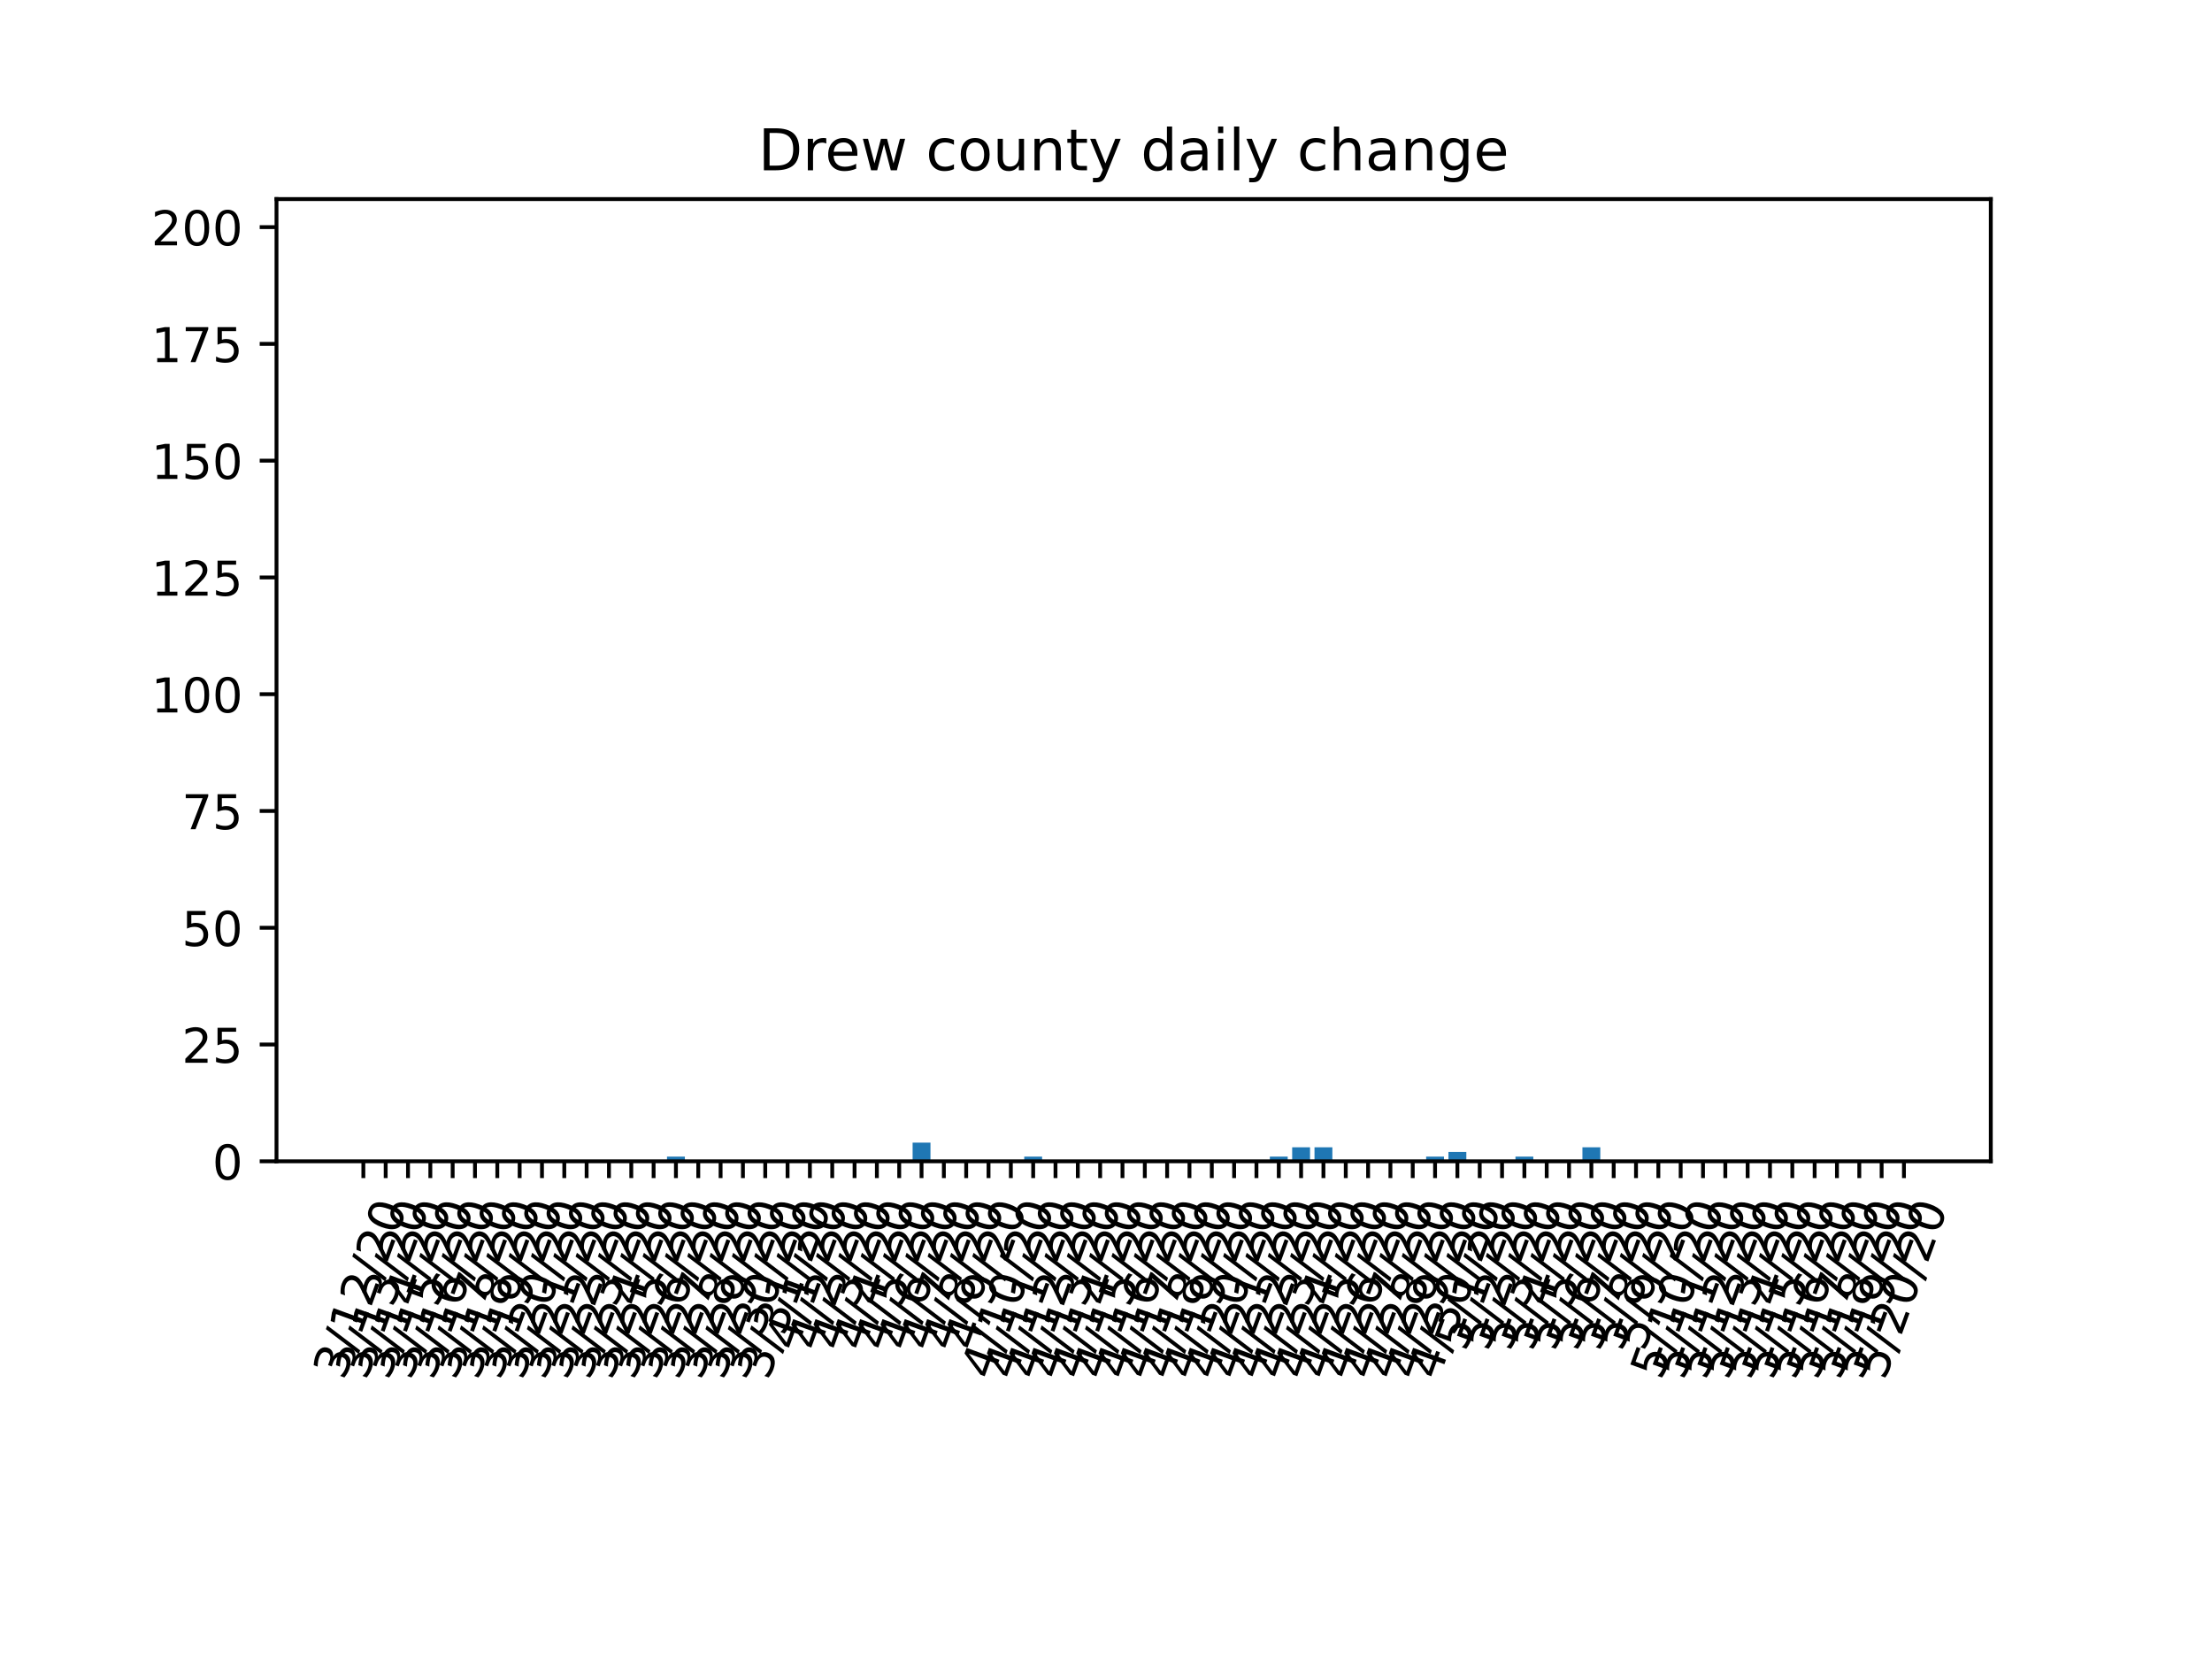 <?xml version="1.0" encoding="utf-8" standalone="no"?>
<!DOCTYPE svg PUBLIC "-//W3C//DTD SVG 1.1//EN"
  "http://www.w3.org/Graphics/SVG/1.1/DTD/svg11.dtd">
<!-- Created with matplotlib (https://matplotlib.org/) -->
<svg height="345.6pt" version="1.1" viewBox="0 0 460.8 345.6" width="460.8pt" xmlns="http://www.w3.org/2000/svg" xmlns:xlink="http://www.w3.org/1999/xlink">
 <defs>
  <style type="text/css">
*{stroke-linecap:butt;stroke-linejoin:round;}
  </style>
 </defs>
 <g id="figure_1">
  <g id="patch_1">
   <path d="M 0 345.6 
L 460.8 345.6 
L 460.8 0 
L 0 0 
z
" style="fill:#ffffff;"/>
  </g>
  <g id="axes_1">
   <g id="patch_2">
    <path d="M 57.6 241.92 
L 414.72 241.92 
L 414.72 41.472 
L 57.6 41.472 
z
" style="fill:#ffffff;"/>
   </g>
   <g id="patch_3">
    <path clip-path="url(#pda51e5e085)" d="M 73.833 241.92 
L 77.554 241.92 
L 77.554 241.92 
L 73.833 241.92 
z
" style="fill:#1f77b4;"/>
   </g>
   <g id="patch_4">
    <path clip-path="url(#pda51e5e085)" d="M 78.484 241.92 
L 82.205 241.92 
L 82.205 241.92 
L 78.484 241.92 
z
" style="fill:#1f77b4;"/>
   </g>
   <g id="patch_5">
    <path clip-path="url(#pda51e5e085)" d="M 83.135 241.92 
L 86.856 241.92 
L 86.856 241.92 
L 83.135 241.92 
z
" style="fill:#1f77b4;"/>
   </g>
   <g id="patch_6">
    <path clip-path="url(#pda51e5e085)" d="M 87.786 241.92 
L 91.507 241.92 
L 91.507 241.92 
L 87.786 241.92 
z
" style="fill:#1f77b4;"/>
   </g>
   <g id="patch_7">
    <path clip-path="url(#pda51e5e085)" d="M 92.438 241.92 
L 96.159 241.92 
L 96.159 241.92 
L 92.438 241.92 
z
" style="fill:#1f77b4;"/>
   </g>
   <g id="patch_8">
    <path clip-path="url(#pda51e5e085)" d="M 97.089 241.92 
L 100.81 241.92 
L 100.81 241.92 
L 97.089 241.92 
z
" style="fill:#1f77b4;"/>
   </g>
   <g id="patch_9">
    <path clip-path="url(#pda51e5e085)" d="M 101.74 241.92 
L 105.461 241.92 
L 105.461 241.92 
L 101.74 241.92 
z
" style="fill:#1f77b4;"/>
   </g>
   <g id="patch_10">
    <path clip-path="url(#pda51e5e085)" d="M 106.391 241.92 
L 110.112 241.92 
L 110.112 241.92 
L 106.391 241.92 
z
" style="fill:#1f77b4;"/>
   </g>
   <g id="patch_11">
    <path clip-path="url(#pda51e5e085)" d="M 111.042 241.92 
L 114.763 241.92 
L 114.763 241.92 
L 111.042 241.92 
z
" style="fill:#1f77b4;"/>
   </g>
   <g id="patch_12">
    <path clip-path="url(#pda51e5e085)" d="M 115.694 241.92 
L 119.415 241.92 
L 119.415 241.92 
L 115.694 241.92 
z
" style="fill:#1f77b4;"/>
   </g>
   <g id="patch_13">
    <path clip-path="url(#pda51e5e085)" d="M 120.345 241.92 
L 124.066 241.92 
L 124.066 241.92 
L 120.345 241.92 
z
" style="fill:#1f77b4;"/>
   </g>
   <g id="patch_14">
    <path clip-path="url(#pda51e5e085)" d="M 124.996 241.92 
L 128.717 241.92 
L 128.717 241.92 
L 124.996 241.92 
z
" style="fill:#1f77b4;"/>
   </g>
   <g id="patch_15">
    <path clip-path="url(#pda51e5e085)" d="M 129.647 241.92 
L 133.368 241.92 
L 133.368 241.92 
L 129.647 241.92 
z
" style="fill:#1f77b4;"/>
   </g>
   <g id="patch_16">
    <path clip-path="url(#pda51e5e085)" d="M 134.298 241.92 
L 138.019 241.92 
L 138.019 241.92 
L 134.298 241.92 
z
" style="fill:#1f77b4;"/>
   </g>
   <g id="patch_17">
    <path clip-path="url(#pda51e5e085)" d="M 138.95 241.92 
L 142.671 241.92 
L 142.671 240.947 
L 138.95 240.947 
z
" style="fill:#1f77b4;"/>
   </g>
   <g id="patch_18">
    <path clip-path="url(#pda51e5e085)" d="M 143.601 241.92 
L 147.322 241.92 
L 147.322 241.92 
L 143.601 241.92 
z
" style="fill:#1f77b4;"/>
   </g>
   <g id="patch_19">
    <path clip-path="url(#pda51e5e085)" d="M 148.252 241.92 
L 151.973 241.92 
L 151.973 241.92 
L 148.252 241.92 
z
" style="fill:#1f77b4;"/>
   </g>
   <g id="patch_20">
    <path clip-path="url(#pda51e5e085)" d="M 152.903 241.92 
L 156.624 241.92 
L 156.624 241.92 
L 152.903 241.92 
z
" style="fill:#1f77b4;"/>
   </g>
   <g id="patch_21">
    <path clip-path="url(#pda51e5e085)" d="M 157.555 241.92 
L 161.275 241.92 
L 161.275 241.92 
L 157.555 241.92 
z
" style="fill:#1f77b4;"/>
   </g>
   <g id="patch_22">
    <path clip-path="url(#pda51e5e085)" d="M 162.206 241.92 
L 165.927 241.92 
L 165.927 241.92 
L 162.206 241.92 
z
" style="fill:#1f77b4;"/>
   </g>
   <g id="patch_23">
    <path clip-path="url(#pda51e5e085)" d="M 166.857 241.92 
L 170.578 241.92 
L 170.578 241.92 
L 166.857 241.92 
z
" style="fill:#1f77b4;"/>
   </g>
   <g id="patch_24">
    <path clip-path="url(#pda51e5e085)" d="M 171.508 241.92 
L 175.229 241.92 
L 175.229 241.92 
L 171.508 241.92 
z
" style="fill:#1f77b4;"/>
   </g>
   <g id="patch_25">
    <path clip-path="url(#pda51e5e085)" d="M 176.159 241.92 
L 179.88 241.92 
L 179.88 241.92 
L 176.159 241.92 
z
" style="fill:#1f77b4;"/>
   </g>
   <g id="patch_26">
    <path clip-path="url(#pda51e5e085)" d="M 180.811 241.92 
L 184.532 241.92 
L 184.532 241.92 
L 180.811 241.92 
z
" style="fill:#1f77b4;"/>
   </g>
   <g id="patch_27">
    <path clip-path="url(#pda51e5e085)" d="M 185.462 241.92 
L 189.183 241.92 
L 189.183 241.92 
L 185.462 241.92 
z
" style="fill:#1f77b4;"/>
   </g>
   <g id="patch_28">
    <path clip-path="url(#pda51e5e085)" d="M 190.113 241.92 
L 193.834 241.92 
L 193.834 238.028 
L 190.113 238.028 
z
" style="fill:#1f77b4;"/>
   </g>
   <g id="patch_29">
    <path clip-path="url(#pda51e5e085)" d="M 194.764 241.92 
L 198.485 241.92 
L 198.485 241.92 
L 194.764 241.92 
z
" style="fill:#1f77b4;"/>
   </g>
   <g id="patch_30">
    <path clip-path="url(#pda51e5e085)" d="M 199.415 241.92 
L 203.136 241.92 
L 203.136 241.92 
L 199.415 241.92 
z
" style="fill:#1f77b4;"/>
   </g>
   <g id="patch_31">
    <path clip-path="url(#pda51e5e085)" d="M 204.067 241.92 
L 207.788 241.92 
L 207.788 241.92 
L 204.067 241.92 
z
" style="fill:#1f77b4;"/>
   </g>
   <g id="patch_32">
    <path clip-path="url(#pda51e5e085)" d="M 208.718 241.92 
L 212.439 241.92 
L 212.439 241.92 
L 208.718 241.92 
z
" style="fill:#1f77b4;"/>
   </g>
   <g id="patch_33">
    <path clip-path="url(#pda51e5e085)" d="M 213.369 241.92 
L 217.09 241.92 
L 217.09 240.947 
L 213.369 240.947 
z
" style="fill:#1f77b4;"/>
   </g>
   <g id="patch_34">
    <path clip-path="url(#pda51e5e085)" d="M 218.02 241.92 
L 221.741 241.92 
L 221.741 241.92 
L 218.02 241.92 
z
" style="fill:#1f77b4;"/>
   </g>
   <g id="patch_35">
    <path clip-path="url(#pda51e5e085)" d="M 222.671 241.92 
L 226.392 241.92 
L 226.392 241.92 
L 222.671 241.92 
z
" style="fill:#1f77b4;"/>
   </g>
   <g id="patch_36">
    <path clip-path="url(#pda51e5e085)" d="M 227.323 241.92 
L 231.044 241.92 
L 231.044 241.92 
L 227.323 241.92 
z
" style="fill:#1f77b4;"/>
   </g>
   <g id="patch_37">
    <path clip-path="url(#pda51e5e085)" d="M 231.974 241.92 
L 235.695 241.92 
L 235.695 241.92 
L 231.974 241.92 
z
" style="fill:#1f77b4;"/>
   </g>
   <g id="patch_38">
    <path clip-path="url(#pda51e5e085)" d="M 236.625 241.92 
L 240.346 241.92 
L 240.346 241.92 
L 236.625 241.92 
z
" style="fill:#1f77b4;"/>
   </g>
   <g id="patch_39">
    <path clip-path="url(#pda51e5e085)" d="M 241.276 241.92 
L 244.997 241.92 
L 244.997 241.92 
L 241.276 241.92 
z
" style="fill:#1f77b4;"/>
   </g>
   <g id="patch_40">
    <path clip-path="url(#pda51e5e085)" d="M 245.928 241.92 
L 249.649 241.92 
L 249.649 241.92 
L 245.928 241.92 
z
" style="fill:#1f77b4;"/>
   </g>
   <g id="patch_41">
    <path clip-path="url(#pda51e5e085)" d="M 250.579 241.92 
L 254.3 241.92 
L 254.3 241.92 
L 250.579 241.92 
z
" style="fill:#1f77b4;"/>
   </g>
   <g id="patch_42">
    <path clip-path="url(#pda51e5e085)" d="M 255.23 241.92 
L 258.951 241.92 
L 258.951 241.92 
L 255.23 241.92 
z
" style="fill:#1f77b4;"/>
   </g>
   <g id="patch_43">
    <path clip-path="url(#pda51e5e085)" d="M 259.881 241.92 
L 263.602 241.92 
L 263.602 241.92 
L 259.881 241.92 
z
" style="fill:#1f77b4;"/>
   </g>
   <g id="patch_44">
    <path clip-path="url(#pda51e5e085)" d="M 264.532 241.92 
L 268.253 241.92 
L 268.253 240.947 
L 264.532 240.947 
z
" style="fill:#1f77b4;"/>
   </g>
   <g id="patch_45">
    <path clip-path="url(#pda51e5e085)" d="M 269.184 241.92 
L 272.905 241.92 
L 272.905 239.001 
L 269.184 239.001 
z
" style="fill:#1f77b4;"/>
   </g>
   <g id="patch_46">
    <path clip-path="url(#pda51e5e085)" d="M 273.835 241.92 
L 277.556 241.92 
L 277.556 239.001 
L 273.835 239.001 
z
" style="fill:#1f77b4;"/>
   </g>
   <g id="patch_47">
    <path clip-path="url(#pda51e5e085)" d="M 278.486 241.92 
L 282.207 241.92 
L 282.207 241.92 
L 278.486 241.92 
z
" style="fill:#1f77b4;"/>
   </g>
   <g id="patch_48">
    <path clip-path="url(#pda51e5e085)" d="M 283.137 241.92 
L 286.858 241.92 
L 286.858 241.92 
L 283.137 241.92 
z
" style="fill:#1f77b4;"/>
   </g>
   <g id="patch_49">
    <path clip-path="url(#pda51e5e085)" d="M 287.788 241.92 
L 291.509 241.92 
L 291.509 241.92 
L 287.788 241.92 
z
" style="fill:#1f77b4;"/>
   </g>
   <g id="patch_50">
    <path clip-path="url(#pda51e5e085)" d="M 292.44 241.92 
L 296.161 241.92 
L 296.161 241.92 
L 292.44 241.92 
z
" style="fill:#1f77b4;"/>
   </g>
   <g id="patch_51">
    <path clip-path="url(#pda51e5e085)" d="M 297.091 241.92 
L 300.812 241.92 
L 300.812 240.947 
L 297.091 240.947 
z
" style="fill:#1f77b4;"/>
   </g>
   <g id="patch_52">
    <path clip-path="url(#pda51e5e085)" d="M 301.742 241.92 
L 305.463 241.92 
L 305.463 239.974 
L 301.742 239.974 
z
" style="fill:#1f77b4;"/>
   </g>
   <g id="patch_53">
    <path clip-path="url(#pda51e5e085)" d="M 306.393 241.92 
L 310.114 241.92 
L 310.114 241.92 
L 306.393 241.92 
z
" style="fill:#1f77b4;"/>
   </g>
   <g id="patch_54">
    <path clip-path="url(#pda51e5e085)" d="M 311.045 241.92 
L 314.765 241.92 
L 314.765 241.92 
L 311.045 241.92 
z
" style="fill:#1f77b4;"/>
   </g>
   <g id="patch_55">
    <path clip-path="url(#pda51e5e085)" d="M 315.696 241.92 
L 319.417 241.92 
L 319.417 240.947 
L 315.696 240.947 
z
" style="fill:#1f77b4;"/>
   </g>
   <g id="patch_56">
    <path clip-path="url(#pda51e5e085)" d="M 320.347 241.92 
L 324.068 241.92 
L 324.068 241.92 
L 320.347 241.92 
z
" style="fill:#1f77b4;"/>
   </g>
   <g id="patch_57">
    <path clip-path="url(#pda51e5e085)" d="M 324.998 241.92 
L 328.719 241.92 
L 328.719 241.92 
L 324.998 241.92 
z
" style="fill:#1f77b4;"/>
   </g>
   <g id="patch_58">
    <path clip-path="url(#pda51e5e085)" d="M 329.649 241.92 
L 333.37 241.92 
L 333.37 239.001 
L 329.649 239.001 
z
" style="fill:#1f77b4;"/>
   </g>
   <g id="patch_59">
    <path clip-path="url(#pda51e5e085)" d="M 334.301 241.92 
L 338.022 241.92 
L 338.022 241.92 
L 334.301 241.92 
z
" style="fill:#1f77b4;"/>
   </g>
   <g id="patch_60">
    <path clip-path="url(#pda51e5e085)" d="M 338.952 241.92 
L 342.673 241.92 
L 342.673 241.92 
L 338.952 241.92 
z
" style="fill:#1f77b4;"/>
   </g>
   <g id="patch_61">
    <path clip-path="url(#pda51e5e085)" d="M 343.603 241.92 
L 347.324 241.92 
L 347.324 241.92 
L 343.603 241.92 
z
" style="fill:#1f77b4;"/>
   </g>
   <g id="patch_62">
    <path clip-path="url(#pda51e5e085)" d="M 348.254 241.92 
L 351.975 241.92 
L 351.975 241.92 
L 348.254 241.92 
z
" style="fill:#1f77b4;"/>
   </g>
   <g id="patch_63">
    <path clip-path="url(#pda51e5e085)" d="M 352.905 241.92 
L 356.626 241.92 
L 356.626 241.92 
L 352.905 241.92 
z
" style="fill:#1f77b4;"/>
   </g>
   <g id="patch_64">
    <path clip-path="url(#pda51e5e085)" d="M 357.557 241.92 
L 361.278 241.92 
L 361.278 241.92 
L 357.557 241.92 
z
" style="fill:#1f77b4;"/>
   </g>
   <g id="patch_65">
    <path clip-path="url(#pda51e5e085)" d="M 362.208 241.92 
L 365.929 241.92 
L 365.929 241.92 
L 362.208 241.92 
z
" style="fill:#1f77b4;"/>
   </g>
   <g id="patch_66">
    <path clip-path="url(#pda51e5e085)" d="M 366.859 241.92 
L 370.58 241.92 
L 370.58 241.92 
L 366.859 241.92 
z
" style="fill:#1f77b4;"/>
   </g>
   <g id="patch_67">
    <path clip-path="url(#pda51e5e085)" d="M 371.51 241.92 
L 375.231 241.92 
L 375.231 241.92 
L 371.51 241.92 
z
" style="fill:#1f77b4;"/>
   </g>
   <g id="patch_68">
    <path clip-path="url(#pda51e5e085)" d="M 376.161 241.92 
L 379.882 241.92 
L 379.882 241.92 
L 376.161 241.92 
z
" style="fill:#1f77b4;"/>
   </g>
   <g id="patch_69">
    <path clip-path="url(#pda51e5e085)" d="M 380.813 241.92 
L 384.534 241.92 
L 384.534 241.92 
L 380.813 241.92 
z
" style="fill:#1f77b4;"/>
   </g>
   <g id="patch_70">
    <path clip-path="url(#pda51e5e085)" d="M 385.464 241.92 
L 389.185 241.92 
L 389.185 241.92 
L 385.464 241.92 
z
" style="fill:#1f77b4;"/>
   </g>
   <g id="patch_71">
    <path clip-path="url(#pda51e5e085)" d="M 390.115 241.92 
L 393.836 241.92 
L 393.836 241.92 
L 390.115 241.92 
z
" style="fill:#1f77b4;"/>
   </g>
   <g id="patch_72">
    <path clip-path="url(#pda51e5e085)" d="M 394.766 241.92 
L 398.487 241.92 
L 398.487 241.92 
L 394.766 241.92 
z
" style="fill:#1f77b4;"/>
   </g>
   <g id="matplotlib.axis_1">
    <g id="xtick_1">
     <g id="line2d_1">
      <defs>
       <path d="M 0 0 
L 0 3.5 
" id="madfdd9f0bb" style="stroke:#000000;stroke-width:0.8;"/>
      </defs>
      <g>
       <use style="stroke:#000000;stroke-width:0.8;" x="75.693" xlink:href="#madfdd9f0bb" y="241.92"/>
      </g>
     </g>
     <g id="text_1">
      <!-- 3/12/20 -->
      <defs>
       <path d="M 40.578 39.312 
Q 47.656 37.797 51.625 33 
Q 55.609 28.219 55.609 21.188 
Q 55.609 10.406 48.188 4.484 
Q 40.766 -1.422 27.094 -1.422 
Q 22.516 -1.422 17.656 -0.516 
Q 12.797 0.391 7.625 2.203 
L 7.625 11.719 
Q 11.719 9.328 16.594 8.109 
Q 21.484 6.891 26.812 6.891 
Q 36.078 6.891 40.938 10.547 
Q 45.797 14.203 45.797 21.188 
Q 45.797 27.641 41.281 31.266 
Q 36.766 34.906 28.719 34.906 
L 20.219 34.906 
L 20.219 43.016 
L 29.109 43.016 
Q 36.375 43.016 40.234 45.922 
Q 44.094 48.828 44.094 54.297 
Q 44.094 59.906 40.109 62.906 
Q 36.141 65.922 28.719 65.922 
Q 24.656 65.922 20.016 65.031 
Q 15.375 64.156 9.812 62.312 
L 9.812 71.094 
Q 15.438 72.656 20.344 73.438 
Q 25.25 74.219 29.594 74.219 
Q 40.828 74.219 47.359 69.109 
Q 53.906 64.016 53.906 55.328 
Q 53.906 49.266 50.438 45.094 
Q 46.969 40.922 40.578 39.312 
z
" id="DejaVuSans-51"/>
       <path d="M 25.391 72.906 
L 33.688 72.906 
L 8.297 -9.281 
L 0 -9.281 
z
" id="DejaVuSans-47"/>
       <path d="M 12.406 8.297 
L 28.516 8.297 
L 28.516 63.922 
L 10.984 60.406 
L 10.984 69.391 
L 28.422 72.906 
L 38.281 72.906 
L 38.281 8.297 
L 54.391 8.297 
L 54.391 0 
L 12.406 0 
z
" id="DejaVuSans-49"/>
       <path d="M 19.188 8.297 
L 53.609 8.297 
L 53.609 0 
L 7.328 0 
L 7.328 8.297 
Q 12.938 14.109 22.625 23.891 
Q 32.328 33.688 34.812 36.531 
Q 39.547 41.844 41.422 45.531 
Q 43.312 49.219 43.312 52.781 
Q 43.312 58.594 39.234 62.25 
Q 35.156 65.922 28.609 65.922 
Q 23.969 65.922 18.812 64.312 
Q 13.672 62.703 7.812 59.422 
L 7.812 69.391 
Q 13.766 71.781 18.938 73 
Q 24.125 74.219 28.422 74.219 
Q 39.75 74.219 46.484 68.547 
Q 53.219 62.891 53.219 53.422 
Q 53.219 48.922 51.531 44.891 
Q 49.859 40.875 45.406 35.406 
Q 44.188 33.984 37.641 27.219 
Q 31.109 20.453 19.188 8.297 
z
" id="DejaVuSans-50"/>
       <path d="M 31.781 66.406 
Q 24.172 66.406 20.328 58.906 
Q 16.5 51.422 16.5 36.375 
Q 16.5 21.391 20.328 13.891 
Q 24.172 6.391 31.781 6.391 
Q 39.453 6.391 43.281 13.891 
Q 47.125 21.391 47.125 36.375 
Q 47.125 51.422 43.281 58.906 
Q 39.453 66.406 31.781 66.406 
z
M 31.781 74.219 
Q 44.047 74.219 50.516 64.516 
Q 56.984 54.828 56.984 36.375 
Q 56.984 17.969 50.516 8.266 
Q 44.047 -1.422 31.781 -1.422 
Q 19.531 -1.422 13.062 8.266 
Q 6.594 17.969 6.594 36.375 
Q 6.594 54.828 13.062 64.516 
Q 19.531 74.219 31.781 74.219 
z
" id="DejaVuSans-48"/>
      </defs>
      <g transform="translate(71.694 287.744)rotate(-70)scale(0.1 -0.1)">
       <use xlink:href="#DejaVuSans-51"/>
       <use x="63.623" xlink:href="#DejaVuSans-47"/>
       <use x="97.314" xlink:href="#DejaVuSans-49"/>
       <use x="160.938" xlink:href="#DejaVuSans-50"/>
       <use x="224.561" xlink:href="#DejaVuSans-47"/>
       <use x="258.252" xlink:href="#DejaVuSans-50"/>
       <use x="321.875" xlink:href="#DejaVuSans-48"/>
      </g>
     </g>
    </g>
    <g id="xtick_2">
     <g id="line2d_2">
      <g>
       <use style="stroke:#000000;stroke-width:0.8;" x="80.344" xlink:href="#madfdd9f0bb" y="241.92"/>
      </g>
     </g>
     <g id="text_2">
      <!-- 3/13/20 -->
      <g transform="translate(76.345 287.744)rotate(-70)scale(0.1 -0.1)">
       <use xlink:href="#DejaVuSans-51"/>
       <use x="63.623" xlink:href="#DejaVuSans-47"/>
       <use x="97.314" xlink:href="#DejaVuSans-49"/>
       <use x="160.938" xlink:href="#DejaVuSans-51"/>
       <use x="224.561" xlink:href="#DejaVuSans-47"/>
       <use x="258.252" xlink:href="#DejaVuSans-50"/>
       <use x="321.875" xlink:href="#DejaVuSans-48"/>
      </g>
     </g>
    </g>
    <g id="xtick_3">
     <g id="line2d_3">
      <g>
       <use style="stroke:#000000;stroke-width:0.8;" x="84.996" xlink:href="#madfdd9f0bb" y="241.92"/>
      </g>
     </g>
     <g id="text_3">
      <!-- 3/14/20 -->
      <defs>
       <path d="M 37.797 64.312 
L 12.891 25.391 
L 37.797 25.391 
z
M 35.203 72.906 
L 47.609 72.906 
L 47.609 25.391 
L 58.016 25.391 
L 58.016 17.188 
L 47.609 17.188 
L 47.609 0 
L 37.797 0 
L 37.797 17.188 
L 4.891 17.188 
L 4.891 26.703 
z
" id="DejaVuSans-52"/>
      </defs>
      <g transform="translate(80.996 287.744)rotate(-70)scale(0.1 -0.1)">
       <use xlink:href="#DejaVuSans-51"/>
       <use x="63.623" xlink:href="#DejaVuSans-47"/>
       <use x="97.314" xlink:href="#DejaVuSans-49"/>
       <use x="160.938" xlink:href="#DejaVuSans-52"/>
       <use x="224.561" xlink:href="#DejaVuSans-47"/>
       <use x="258.252" xlink:href="#DejaVuSans-50"/>
       <use x="321.875" xlink:href="#DejaVuSans-48"/>
      </g>
     </g>
    </g>
    <g id="xtick_4">
     <g id="line2d_4">
      <g>
       <use style="stroke:#000000;stroke-width:0.8;" x="89.647" xlink:href="#madfdd9f0bb" y="241.92"/>
      </g>
     </g>
     <g id="text_4">
      <!-- 3/15/20 -->
      <defs>
       <path d="M 10.797 72.906 
L 49.516 72.906 
L 49.516 64.594 
L 19.828 64.594 
L 19.828 46.734 
Q 21.969 47.469 24.109 47.828 
Q 26.266 48.188 28.422 48.188 
Q 40.625 48.188 47.75 41.5 
Q 54.891 34.812 54.891 23.391 
Q 54.891 11.625 47.562 5.094 
Q 40.234 -1.422 26.906 -1.422 
Q 22.312 -1.422 17.547 -0.641 
Q 12.797 0.141 7.719 1.703 
L 7.719 11.625 
Q 12.109 9.234 16.797 8.062 
Q 21.484 6.891 26.703 6.891 
Q 35.156 6.891 40.078 11.328 
Q 45.016 15.766 45.016 23.391 
Q 45.016 31 40.078 35.438 
Q 35.156 39.891 26.703 39.891 
Q 22.75 39.891 18.812 39.016 
Q 14.891 38.141 10.797 36.281 
z
" id="DejaVuSans-53"/>
      </defs>
      <g transform="translate(85.647 287.744)rotate(-70)scale(0.1 -0.1)">
       <use xlink:href="#DejaVuSans-51"/>
       <use x="63.623" xlink:href="#DejaVuSans-47"/>
       <use x="97.314" xlink:href="#DejaVuSans-49"/>
       <use x="160.938" xlink:href="#DejaVuSans-53"/>
       <use x="224.561" xlink:href="#DejaVuSans-47"/>
       <use x="258.252" xlink:href="#DejaVuSans-50"/>
       <use x="321.875" xlink:href="#DejaVuSans-48"/>
      </g>
     </g>
    </g>
    <g id="xtick_5">
     <g id="line2d_5">
      <g>
       <use style="stroke:#000000;stroke-width:0.8;" x="94.298" xlink:href="#madfdd9f0bb" y="241.92"/>
      </g>
     </g>
     <g id="text_5">
      <!-- 3/16/20 -->
      <defs>
       <path d="M 33.016 40.375 
Q 26.375 40.375 22.484 35.828 
Q 18.609 31.297 18.609 23.391 
Q 18.609 15.531 22.484 10.953 
Q 26.375 6.391 33.016 6.391 
Q 39.656 6.391 43.531 10.953 
Q 47.406 15.531 47.406 23.391 
Q 47.406 31.297 43.531 35.828 
Q 39.656 40.375 33.016 40.375 
z
M 52.594 71.297 
L 52.594 62.312 
Q 48.875 64.062 45.094 64.984 
Q 41.312 65.922 37.594 65.922 
Q 27.828 65.922 22.672 59.328 
Q 17.531 52.734 16.797 39.406 
Q 19.672 43.656 24.016 45.922 
Q 28.375 48.188 33.594 48.188 
Q 44.578 48.188 50.953 41.516 
Q 57.328 34.859 57.328 23.391 
Q 57.328 12.156 50.688 5.359 
Q 44.047 -1.422 33.016 -1.422 
Q 20.359 -1.422 13.672 8.266 
Q 6.984 17.969 6.984 36.375 
Q 6.984 53.656 15.188 63.938 
Q 23.391 74.219 37.203 74.219 
Q 40.922 74.219 44.703 73.484 
Q 48.484 72.75 52.594 71.297 
z
" id="DejaVuSans-54"/>
      </defs>
      <g transform="translate(90.299 287.744)rotate(-70)scale(0.1 -0.1)">
       <use xlink:href="#DejaVuSans-51"/>
       <use x="63.623" xlink:href="#DejaVuSans-47"/>
       <use x="97.314" xlink:href="#DejaVuSans-49"/>
       <use x="160.938" xlink:href="#DejaVuSans-54"/>
       <use x="224.561" xlink:href="#DejaVuSans-47"/>
       <use x="258.252" xlink:href="#DejaVuSans-50"/>
       <use x="321.875" xlink:href="#DejaVuSans-48"/>
      </g>
     </g>
    </g>
    <g id="xtick_6">
     <g id="line2d_6">
      <g>
       <use style="stroke:#000000;stroke-width:0.8;" x="98.949" xlink:href="#madfdd9f0bb" y="241.92"/>
      </g>
     </g>
     <g id="text_6">
      <!-- 3/17/20 -->
      <defs>
       <path d="M 8.203 72.906 
L 55.078 72.906 
L 55.078 68.703 
L 28.609 0 
L 18.312 0 
L 43.219 64.594 
L 8.203 64.594 
z
" id="DejaVuSans-55"/>
      </defs>
      <g transform="translate(94.95 287.744)rotate(-70)scale(0.1 -0.1)">
       <use xlink:href="#DejaVuSans-51"/>
       <use x="63.623" xlink:href="#DejaVuSans-47"/>
       <use x="97.314" xlink:href="#DejaVuSans-49"/>
       <use x="160.938" xlink:href="#DejaVuSans-55"/>
       <use x="224.561" xlink:href="#DejaVuSans-47"/>
       <use x="258.252" xlink:href="#DejaVuSans-50"/>
       <use x="321.875" xlink:href="#DejaVuSans-48"/>
      </g>
     </g>
    </g>
    <g id="xtick_7">
     <g id="line2d_7">
      <g>
       <use style="stroke:#000000;stroke-width:0.8;" x="103.6" xlink:href="#madfdd9f0bb" y="241.92"/>
      </g>
     </g>
     <g id="text_7">
      <!-- 3/18/20 -->
      <defs>
       <path d="M 31.781 34.625 
Q 24.75 34.625 20.719 30.859 
Q 16.703 27.094 16.703 20.516 
Q 16.703 13.922 20.719 10.156 
Q 24.75 6.391 31.781 6.391 
Q 38.812 6.391 42.859 10.172 
Q 46.922 13.969 46.922 20.516 
Q 46.922 27.094 42.891 30.859 
Q 38.875 34.625 31.781 34.625 
z
M 21.922 38.812 
Q 15.578 40.375 12.031 44.719 
Q 8.5 49.078 8.5 55.328 
Q 8.5 64.062 14.719 69.141 
Q 20.953 74.219 31.781 74.219 
Q 42.672 74.219 48.875 69.141 
Q 55.078 64.062 55.078 55.328 
Q 55.078 49.078 51.531 44.719 
Q 48 40.375 41.703 38.812 
Q 48.828 37.156 52.797 32.312 
Q 56.781 27.484 56.781 20.516 
Q 56.781 9.906 50.312 4.234 
Q 43.844 -1.422 31.781 -1.422 
Q 19.734 -1.422 13.25 4.234 
Q 6.781 9.906 6.781 20.516 
Q 6.781 27.484 10.781 32.312 
Q 14.797 37.156 21.922 38.812 
z
M 18.312 54.391 
Q 18.312 48.734 21.844 45.562 
Q 25.391 42.391 31.781 42.391 
Q 38.141 42.391 41.719 45.562 
Q 45.312 48.734 45.312 54.391 
Q 45.312 60.062 41.719 63.234 
Q 38.141 66.406 31.781 66.406 
Q 25.391 66.406 21.844 63.234 
Q 18.312 60.062 18.312 54.391 
z
" id="DejaVuSans-56"/>
      </defs>
      <g transform="translate(99.601 287.744)rotate(-70)scale(0.1 -0.1)">
       <use xlink:href="#DejaVuSans-51"/>
       <use x="63.623" xlink:href="#DejaVuSans-47"/>
       <use x="97.314" xlink:href="#DejaVuSans-49"/>
       <use x="160.938" xlink:href="#DejaVuSans-56"/>
       <use x="224.561" xlink:href="#DejaVuSans-47"/>
       <use x="258.252" xlink:href="#DejaVuSans-50"/>
       <use x="321.875" xlink:href="#DejaVuSans-48"/>
      </g>
     </g>
    </g>
    <g id="xtick_8">
     <g id="line2d_8">
      <g>
       <use style="stroke:#000000;stroke-width:0.8;" x="108.252" xlink:href="#madfdd9f0bb" y="241.92"/>
      </g>
     </g>
     <g id="text_8">
      <!-- 3/19/20 -->
      <defs>
       <path d="M 10.984 1.516 
L 10.984 10.5 
Q 14.703 8.734 18.5 7.812 
Q 22.312 6.891 25.984 6.891 
Q 35.75 6.891 40.891 13.453 
Q 46.047 20.016 46.781 33.406 
Q 43.953 29.203 39.594 26.953 
Q 35.25 24.703 29.984 24.703 
Q 19.047 24.703 12.672 31.312 
Q 6.297 37.938 6.297 49.422 
Q 6.297 60.641 12.938 67.422 
Q 19.578 74.219 30.609 74.219 
Q 43.266 74.219 49.922 64.516 
Q 56.594 54.828 56.594 36.375 
Q 56.594 19.141 48.406 8.859 
Q 40.234 -1.422 26.422 -1.422 
Q 22.703 -1.422 18.891 -0.688 
Q 15.094 0.047 10.984 1.516 
z
M 30.609 32.422 
Q 37.25 32.422 41.125 36.953 
Q 45.016 41.5 45.016 49.422 
Q 45.016 57.281 41.125 61.844 
Q 37.25 66.406 30.609 66.406 
Q 23.969 66.406 20.094 61.844 
Q 16.219 57.281 16.219 49.422 
Q 16.219 41.5 20.094 36.953 
Q 23.969 32.422 30.609 32.422 
z
" id="DejaVuSans-57"/>
      </defs>
      <g transform="translate(104.252 287.744)rotate(-70)scale(0.1 -0.1)">
       <use xlink:href="#DejaVuSans-51"/>
       <use x="63.623" xlink:href="#DejaVuSans-47"/>
       <use x="97.314" xlink:href="#DejaVuSans-49"/>
       <use x="160.938" xlink:href="#DejaVuSans-57"/>
       <use x="224.561" xlink:href="#DejaVuSans-47"/>
       <use x="258.252" xlink:href="#DejaVuSans-50"/>
       <use x="321.875" xlink:href="#DejaVuSans-48"/>
      </g>
     </g>
    </g>
    <g id="xtick_9">
     <g id="line2d_9">
      <g>
       <use style="stroke:#000000;stroke-width:0.8;" x="112.903" xlink:href="#madfdd9f0bb" y="241.92"/>
      </g>
     </g>
     <g id="text_9">
      <!-- 3/20/20 -->
      <g transform="translate(108.903 287.744)rotate(-70)scale(0.1 -0.1)">
       <use xlink:href="#DejaVuSans-51"/>
       <use x="63.623" xlink:href="#DejaVuSans-47"/>
       <use x="97.314" xlink:href="#DejaVuSans-50"/>
       <use x="160.938" xlink:href="#DejaVuSans-48"/>
       <use x="224.561" xlink:href="#DejaVuSans-47"/>
       <use x="258.252" xlink:href="#DejaVuSans-50"/>
       <use x="321.875" xlink:href="#DejaVuSans-48"/>
      </g>
     </g>
    </g>
    <g id="xtick_10">
     <g id="line2d_10">
      <g>
       <use style="stroke:#000000;stroke-width:0.8;" x="117.554" xlink:href="#madfdd9f0bb" y="241.92"/>
      </g>
     </g>
     <g id="text_10">
      <!-- 3/21/20 -->
      <g transform="translate(113.555 287.744)rotate(-70)scale(0.1 -0.1)">
       <use xlink:href="#DejaVuSans-51"/>
       <use x="63.623" xlink:href="#DejaVuSans-47"/>
       <use x="97.314" xlink:href="#DejaVuSans-50"/>
       <use x="160.938" xlink:href="#DejaVuSans-49"/>
       <use x="224.561" xlink:href="#DejaVuSans-47"/>
       <use x="258.252" xlink:href="#DejaVuSans-50"/>
       <use x="321.875" xlink:href="#DejaVuSans-48"/>
      </g>
     </g>
    </g>
    <g id="xtick_11">
     <g id="line2d_11">
      <g>
       <use style="stroke:#000000;stroke-width:0.8;" x="122.205" xlink:href="#madfdd9f0bb" y="241.92"/>
      </g>
     </g>
     <g id="text_11">
      <!-- 3/22/20 -->
      <g transform="translate(118.206 287.744)rotate(-70)scale(0.1 -0.1)">
       <use xlink:href="#DejaVuSans-51"/>
       <use x="63.623" xlink:href="#DejaVuSans-47"/>
       <use x="97.314" xlink:href="#DejaVuSans-50"/>
       <use x="160.938" xlink:href="#DejaVuSans-50"/>
       <use x="224.561" xlink:href="#DejaVuSans-47"/>
       <use x="258.252" xlink:href="#DejaVuSans-50"/>
       <use x="321.875" xlink:href="#DejaVuSans-48"/>
      </g>
     </g>
    </g>
    <g id="xtick_12">
     <g id="line2d_12">
      <g>
       <use style="stroke:#000000;stroke-width:0.8;" x="126.857" xlink:href="#madfdd9f0bb" y="241.92"/>
      </g>
     </g>
     <g id="text_12">
      <!-- 3/23/20 -->
      <g transform="translate(122.857 287.744)rotate(-70)scale(0.1 -0.1)">
       <use xlink:href="#DejaVuSans-51"/>
       <use x="63.623" xlink:href="#DejaVuSans-47"/>
       <use x="97.314" xlink:href="#DejaVuSans-50"/>
       <use x="160.938" xlink:href="#DejaVuSans-51"/>
       <use x="224.561" xlink:href="#DejaVuSans-47"/>
       <use x="258.252" xlink:href="#DejaVuSans-50"/>
       <use x="321.875" xlink:href="#DejaVuSans-48"/>
      </g>
     </g>
    </g>
    <g id="xtick_13">
     <g id="line2d_13">
      <g>
       <use style="stroke:#000000;stroke-width:0.8;" x="131.508" xlink:href="#madfdd9f0bb" y="241.92"/>
      </g>
     </g>
     <g id="text_13">
      <!-- 3/24/20 -->
      <g transform="translate(127.508 287.744)rotate(-70)scale(0.1 -0.1)">
       <use xlink:href="#DejaVuSans-51"/>
       <use x="63.623" xlink:href="#DejaVuSans-47"/>
       <use x="97.314" xlink:href="#DejaVuSans-50"/>
       <use x="160.938" xlink:href="#DejaVuSans-52"/>
       <use x="224.561" xlink:href="#DejaVuSans-47"/>
       <use x="258.252" xlink:href="#DejaVuSans-50"/>
       <use x="321.875" xlink:href="#DejaVuSans-48"/>
      </g>
     </g>
    </g>
    <g id="xtick_14">
     <g id="line2d_14">
      <g>
       <use style="stroke:#000000;stroke-width:0.8;" x="136.159" xlink:href="#madfdd9f0bb" y="241.92"/>
      </g>
     </g>
     <g id="text_14">
      <!-- 3/25/20 -->
      <g transform="translate(132.159 287.744)rotate(-70)scale(0.1 -0.1)">
       <use xlink:href="#DejaVuSans-51"/>
       <use x="63.623" xlink:href="#DejaVuSans-47"/>
       <use x="97.314" xlink:href="#DejaVuSans-50"/>
       <use x="160.938" xlink:href="#DejaVuSans-53"/>
       <use x="224.561" xlink:href="#DejaVuSans-47"/>
       <use x="258.252" xlink:href="#DejaVuSans-50"/>
       <use x="321.875" xlink:href="#DejaVuSans-48"/>
      </g>
     </g>
    </g>
    <g id="xtick_15">
     <g id="line2d_15">
      <g>
       <use style="stroke:#000000;stroke-width:0.8;" x="140.81" xlink:href="#madfdd9f0bb" y="241.92"/>
      </g>
     </g>
     <g id="text_15">
      <!-- 3/26/20 -->
      <g transform="translate(136.811 287.744)rotate(-70)scale(0.1 -0.1)">
       <use xlink:href="#DejaVuSans-51"/>
       <use x="63.623" xlink:href="#DejaVuSans-47"/>
       <use x="97.314" xlink:href="#DejaVuSans-50"/>
       <use x="160.938" xlink:href="#DejaVuSans-54"/>
       <use x="224.561" xlink:href="#DejaVuSans-47"/>
       <use x="258.252" xlink:href="#DejaVuSans-50"/>
       <use x="321.875" xlink:href="#DejaVuSans-48"/>
      </g>
     </g>
    </g>
    <g id="xtick_16">
     <g id="line2d_16">
      <g>
       <use style="stroke:#000000;stroke-width:0.8;" x="145.461" xlink:href="#madfdd9f0bb" y="241.92"/>
      </g>
     </g>
     <g id="text_16">
      <!-- 3/27/20 -->
      <g transform="translate(141.462 287.744)rotate(-70)scale(0.1 -0.1)">
       <use xlink:href="#DejaVuSans-51"/>
       <use x="63.623" xlink:href="#DejaVuSans-47"/>
       <use x="97.314" xlink:href="#DejaVuSans-50"/>
       <use x="160.938" xlink:href="#DejaVuSans-55"/>
       <use x="224.561" xlink:href="#DejaVuSans-47"/>
       <use x="258.252" xlink:href="#DejaVuSans-50"/>
       <use x="321.875" xlink:href="#DejaVuSans-48"/>
      </g>
     </g>
    </g>
    <g id="xtick_17">
     <g id="line2d_17">
      <g>
       <use style="stroke:#000000;stroke-width:0.8;" x="150.113" xlink:href="#madfdd9f0bb" y="241.92"/>
      </g>
     </g>
     <g id="text_17">
      <!-- 3/28/20 -->
      <g transform="translate(146.113 287.744)rotate(-70)scale(0.1 -0.1)">
       <use xlink:href="#DejaVuSans-51"/>
       <use x="63.623" xlink:href="#DejaVuSans-47"/>
       <use x="97.314" xlink:href="#DejaVuSans-50"/>
       <use x="160.938" xlink:href="#DejaVuSans-56"/>
       <use x="224.561" xlink:href="#DejaVuSans-47"/>
       <use x="258.252" xlink:href="#DejaVuSans-50"/>
       <use x="321.875" xlink:href="#DejaVuSans-48"/>
      </g>
     </g>
    </g>
    <g id="xtick_18">
     <g id="line2d_18">
      <g>
       <use style="stroke:#000000;stroke-width:0.8;" x="154.764" xlink:href="#madfdd9f0bb" y="241.92"/>
      </g>
     </g>
     <g id="text_18">
      <!-- 3/29/20 -->
      <g transform="translate(150.764 287.744)rotate(-70)scale(0.1 -0.1)">
       <use xlink:href="#DejaVuSans-51"/>
       <use x="63.623" xlink:href="#DejaVuSans-47"/>
       <use x="97.314" xlink:href="#DejaVuSans-50"/>
       <use x="160.938" xlink:href="#DejaVuSans-57"/>
       <use x="224.561" xlink:href="#DejaVuSans-47"/>
       <use x="258.252" xlink:href="#DejaVuSans-50"/>
       <use x="321.875" xlink:href="#DejaVuSans-48"/>
      </g>
     </g>
    </g>
    <g id="xtick_19">
     <g id="line2d_19">
      <g>
       <use style="stroke:#000000;stroke-width:0.8;" x="159.415" xlink:href="#madfdd9f0bb" y="241.92"/>
      </g>
     </g>
     <g id="text_19">
      <!-- 3/30/20 -->
      <g transform="translate(155.416 287.744)rotate(-70)scale(0.1 -0.1)">
       <use xlink:href="#DejaVuSans-51"/>
       <use x="63.623" xlink:href="#DejaVuSans-47"/>
       <use x="97.314" xlink:href="#DejaVuSans-51"/>
       <use x="160.938" xlink:href="#DejaVuSans-48"/>
       <use x="224.561" xlink:href="#DejaVuSans-47"/>
       <use x="258.252" xlink:href="#DejaVuSans-50"/>
       <use x="321.875" xlink:href="#DejaVuSans-48"/>
      </g>
     </g>
    </g>
    <g id="xtick_20">
     <g id="line2d_20">
      <g>
       <use style="stroke:#000000;stroke-width:0.8;" x="164.066" xlink:href="#madfdd9f0bb" y="241.92"/>
      </g>
     </g>
     <g id="text_20">
      <!-- 3/31/20 -->
      <g transform="translate(160.067 287.744)rotate(-70)scale(0.1 -0.1)">
       <use xlink:href="#DejaVuSans-51"/>
       <use x="63.623" xlink:href="#DejaVuSans-47"/>
       <use x="97.314" xlink:href="#DejaVuSans-51"/>
       <use x="160.938" xlink:href="#DejaVuSans-49"/>
       <use x="224.561" xlink:href="#DejaVuSans-47"/>
       <use x="258.252" xlink:href="#DejaVuSans-50"/>
       <use x="321.875" xlink:href="#DejaVuSans-48"/>
      </g>
     </g>
    </g>
    <g id="xtick_21">
     <g id="line2d_21">
      <g>
       <use style="stroke:#000000;stroke-width:0.8;" x="168.717" xlink:href="#madfdd9f0bb" y="241.92"/>
      </g>
     </g>
     <g id="text_21">
      <!-- 4/1/20 -->
      <g transform="translate(165.806 281.765)rotate(-70)scale(0.1 -0.1)">
       <use xlink:href="#DejaVuSans-52"/>
       <use x="63.623" xlink:href="#DejaVuSans-47"/>
       <use x="97.314" xlink:href="#DejaVuSans-49"/>
       <use x="160.938" xlink:href="#DejaVuSans-47"/>
       <use x="194.629" xlink:href="#DejaVuSans-50"/>
       <use x="258.252" xlink:href="#DejaVuSans-48"/>
      </g>
     </g>
    </g>
    <g id="xtick_22">
     <g id="line2d_22">
      <g>
       <use style="stroke:#000000;stroke-width:0.8;" x="173.369" xlink:href="#madfdd9f0bb" y="241.92"/>
      </g>
     </g>
     <g id="text_22">
      <!-- 4/2/20 -->
      <g transform="translate(170.457 281.765)rotate(-70)scale(0.1 -0.1)">
       <use xlink:href="#DejaVuSans-52"/>
       <use x="63.623" xlink:href="#DejaVuSans-47"/>
       <use x="97.314" xlink:href="#DejaVuSans-50"/>
       <use x="160.938" xlink:href="#DejaVuSans-47"/>
       <use x="194.629" xlink:href="#DejaVuSans-50"/>
       <use x="258.252" xlink:href="#DejaVuSans-48"/>
      </g>
     </g>
    </g>
    <g id="xtick_23">
     <g id="line2d_23">
      <g>
       <use style="stroke:#000000;stroke-width:0.8;" x="178.02" xlink:href="#madfdd9f0bb" y="241.92"/>
      </g>
     </g>
     <g id="text_23">
      <!-- 4/3/20 -->
      <g transform="translate(175.108 281.765)rotate(-70)scale(0.1 -0.1)">
       <use xlink:href="#DejaVuSans-52"/>
       <use x="63.623" xlink:href="#DejaVuSans-47"/>
       <use x="97.314" xlink:href="#DejaVuSans-51"/>
       <use x="160.938" xlink:href="#DejaVuSans-47"/>
       <use x="194.629" xlink:href="#DejaVuSans-50"/>
       <use x="258.252" xlink:href="#DejaVuSans-48"/>
      </g>
     </g>
    </g>
    <g id="xtick_24">
     <g id="line2d_24">
      <g>
       <use style="stroke:#000000;stroke-width:0.8;" x="182.671" xlink:href="#madfdd9f0bb" y="241.92"/>
      </g>
     </g>
     <g id="text_24">
      <!-- 4/4/20 -->
      <g transform="translate(179.76 281.765)rotate(-70)scale(0.1 -0.1)">
       <use xlink:href="#DejaVuSans-52"/>
       <use x="63.623" xlink:href="#DejaVuSans-47"/>
       <use x="97.314" xlink:href="#DejaVuSans-52"/>
       <use x="160.938" xlink:href="#DejaVuSans-47"/>
       <use x="194.629" xlink:href="#DejaVuSans-50"/>
       <use x="258.252" xlink:href="#DejaVuSans-48"/>
      </g>
     </g>
    </g>
    <g id="xtick_25">
     <g id="line2d_25">
      <g>
       <use style="stroke:#000000;stroke-width:0.8;" x="187.322" xlink:href="#madfdd9f0bb" y="241.92"/>
      </g>
     </g>
     <g id="text_25">
      <!-- 4/5/20 -->
      <g transform="translate(184.411 281.765)rotate(-70)scale(0.1 -0.1)">
       <use xlink:href="#DejaVuSans-52"/>
       <use x="63.623" xlink:href="#DejaVuSans-47"/>
       <use x="97.314" xlink:href="#DejaVuSans-53"/>
       <use x="160.938" xlink:href="#DejaVuSans-47"/>
       <use x="194.629" xlink:href="#DejaVuSans-50"/>
       <use x="258.252" xlink:href="#DejaVuSans-48"/>
      </g>
     </g>
    </g>
    <g id="xtick_26">
     <g id="line2d_26">
      <g>
       <use style="stroke:#000000;stroke-width:0.8;" x="191.973" xlink:href="#madfdd9f0bb" y="241.92"/>
      </g>
     </g>
     <g id="text_26">
      <!-- 4/6/20 -->
      <g transform="translate(189.062 281.765)rotate(-70)scale(0.1 -0.1)">
       <use xlink:href="#DejaVuSans-52"/>
       <use x="63.623" xlink:href="#DejaVuSans-47"/>
       <use x="97.314" xlink:href="#DejaVuSans-54"/>
       <use x="160.938" xlink:href="#DejaVuSans-47"/>
       <use x="194.629" xlink:href="#DejaVuSans-50"/>
       <use x="258.252" xlink:href="#DejaVuSans-48"/>
      </g>
     </g>
    </g>
    <g id="xtick_27">
     <g id="line2d_27">
      <g>
       <use style="stroke:#000000;stroke-width:0.8;" x="196.625" xlink:href="#madfdd9f0bb" y="241.92"/>
      </g>
     </g>
     <g id="text_27">
      <!-- 4/7/20 -->
      <g transform="translate(193.713 281.765)rotate(-70)scale(0.1 -0.1)">
       <use xlink:href="#DejaVuSans-52"/>
       <use x="63.623" xlink:href="#DejaVuSans-47"/>
       <use x="97.314" xlink:href="#DejaVuSans-55"/>
       <use x="160.938" xlink:href="#DejaVuSans-47"/>
       <use x="194.629" xlink:href="#DejaVuSans-50"/>
       <use x="258.252" xlink:href="#DejaVuSans-48"/>
      </g>
     </g>
    </g>
    <g id="xtick_28">
     <g id="line2d_28">
      <g>
       <use style="stroke:#000000;stroke-width:0.8;" x="201.276" xlink:href="#madfdd9f0bb" y="241.92"/>
      </g>
     </g>
     <g id="text_28">
      <!-- 4/8/20 -->
      <g transform="translate(198.364 281.765)rotate(-70)scale(0.1 -0.1)">
       <use xlink:href="#DejaVuSans-52"/>
       <use x="63.623" xlink:href="#DejaVuSans-47"/>
       <use x="97.314" xlink:href="#DejaVuSans-56"/>
       <use x="160.938" xlink:href="#DejaVuSans-47"/>
       <use x="194.629" xlink:href="#DejaVuSans-50"/>
       <use x="258.252" xlink:href="#DejaVuSans-48"/>
      </g>
     </g>
    </g>
    <g id="xtick_29">
     <g id="line2d_29">
      <g>
       <use style="stroke:#000000;stroke-width:0.8;" x="205.927" xlink:href="#madfdd9f0bb" y="241.92"/>
      </g>
     </g>
     <g id="text_29">
      <!-- 4/9/20 -->
      <g transform="translate(203.016 281.765)rotate(-70)scale(0.1 -0.1)">
       <use xlink:href="#DejaVuSans-52"/>
       <use x="63.623" xlink:href="#DejaVuSans-47"/>
       <use x="97.314" xlink:href="#DejaVuSans-57"/>
       <use x="160.938" xlink:href="#DejaVuSans-47"/>
       <use x="194.629" xlink:href="#DejaVuSans-50"/>
       <use x="258.252" xlink:href="#DejaVuSans-48"/>
      </g>
     </g>
    </g>
    <g id="xtick_30">
     <g id="line2d_30">
      <g>
       <use style="stroke:#000000;stroke-width:0.8;" x="210.578" xlink:href="#madfdd9f0bb" y="241.92"/>
      </g>
     </g>
     <g id="text_30">
      <!-- 4/10/20 -->
      <g transform="translate(206.579 287.744)rotate(-70)scale(0.1 -0.1)">
       <use xlink:href="#DejaVuSans-52"/>
       <use x="63.623" xlink:href="#DejaVuSans-47"/>
       <use x="97.314" xlink:href="#DejaVuSans-49"/>
       <use x="160.938" xlink:href="#DejaVuSans-48"/>
       <use x="224.561" xlink:href="#DejaVuSans-47"/>
       <use x="258.252" xlink:href="#DejaVuSans-50"/>
       <use x="321.875" xlink:href="#DejaVuSans-48"/>
      </g>
     </g>
    </g>
    <g id="xtick_31">
     <g id="line2d_31">
      <g>
       <use style="stroke:#000000;stroke-width:0.8;" x="215.23" xlink:href="#madfdd9f0bb" y="241.92"/>
      </g>
     </g>
     <g id="text_31">
      <!-- 4/11/20 -->
      <g transform="translate(211.23 287.744)rotate(-70)scale(0.1 -0.1)">
       <use xlink:href="#DejaVuSans-52"/>
       <use x="63.623" xlink:href="#DejaVuSans-47"/>
       <use x="97.314" xlink:href="#DejaVuSans-49"/>
       <use x="160.938" xlink:href="#DejaVuSans-49"/>
       <use x="224.561" xlink:href="#DejaVuSans-47"/>
       <use x="258.252" xlink:href="#DejaVuSans-50"/>
       <use x="321.875" xlink:href="#DejaVuSans-48"/>
      </g>
     </g>
    </g>
    <g id="xtick_32">
     <g id="line2d_32">
      <g>
       <use style="stroke:#000000;stroke-width:0.8;" x="219.881" xlink:href="#madfdd9f0bb" y="241.92"/>
      </g>
     </g>
     <g id="text_32">
      <!-- 4/12/20 -->
      <g transform="translate(215.881 287.744)rotate(-70)scale(0.1 -0.1)">
       <use xlink:href="#DejaVuSans-52"/>
       <use x="63.623" xlink:href="#DejaVuSans-47"/>
       <use x="97.314" xlink:href="#DejaVuSans-49"/>
       <use x="160.938" xlink:href="#DejaVuSans-50"/>
       <use x="224.561" xlink:href="#DejaVuSans-47"/>
       <use x="258.252" xlink:href="#DejaVuSans-50"/>
       <use x="321.875" xlink:href="#DejaVuSans-48"/>
      </g>
     </g>
    </g>
    <g id="xtick_33">
     <g id="line2d_33">
      <g>
       <use style="stroke:#000000;stroke-width:0.8;" x="224.532" xlink:href="#madfdd9f0bb" y="241.92"/>
      </g>
     </g>
     <g id="text_33">
      <!-- 4/13/20 -->
      <g transform="translate(220.532 287.744)rotate(-70)scale(0.1 -0.1)">
       <use xlink:href="#DejaVuSans-52"/>
       <use x="63.623" xlink:href="#DejaVuSans-47"/>
       <use x="97.314" xlink:href="#DejaVuSans-49"/>
       <use x="160.938" xlink:href="#DejaVuSans-51"/>
       <use x="224.561" xlink:href="#DejaVuSans-47"/>
       <use x="258.252" xlink:href="#DejaVuSans-50"/>
       <use x="321.875" xlink:href="#DejaVuSans-48"/>
      </g>
     </g>
    </g>
    <g id="xtick_34">
     <g id="line2d_34">
      <g>
       <use style="stroke:#000000;stroke-width:0.8;" x="229.183" xlink:href="#madfdd9f0bb" y="241.92"/>
      </g>
     </g>
     <g id="text_34">
      <!-- 4/14/20 -->
      <g transform="translate(225.184 287.744)rotate(-70)scale(0.1 -0.1)">
       <use xlink:href="#DejaVuSans-52"/>
       <use x="63.623" xlink:href="#DejaVuSans-47"/>
       <use x="97.314" xlink:href="#DejaVuSans-49"/>
       <use x="160.938" xlink:href="#DejaVuSans-52"/>
       <use x="224.561" xlink:href="#DejaVuSans-47"/>
       <use x="258.252" xlink:href="#DejaVuSans-50"/>
       <use x="321.875" xlink:href="#DejaVuSans-48"/>
      </g>
     </g>
    </g>
    <g id="xtick_35">
     <g id="line2d_35">
      <g>
       <use style="stroke:#000000;stroke-width:0.8;" x="233.834" xlink:href="#madfdd9f0bb" y="241.92"/>
      </g>
     </g>
     <g id="text_35">
      <!-- 4/15/20 -->
      <g transform="translate(229.835 287.744)rotate(-70)scale(0.1 -0.1)">
       <use xlink:href="#DejaVuSans-52"/>
       <use x="63.623" xlink:href="#DejaVuSans-47"/>
       <use x="97.314" xlink:href="#DejaVuSans-49"/>
       <use x="160.938" xlink:href="#DejaVuSans-53"/>
       <use x="224.561" xlink:href="#DejaVuSans-47"/>
       <use x="258.252" xlink:href="#DejaVuSans-50"/>
       <use x="321.875" xlink:href="#DejaVuSans-48"/>
      </g>
     </g>
    </g>
    <g id="xtick_36">
     <g id="line2d_36">
      <g>
       <use style="stroke:#000000;stroke-width:0.8;" x="238.486" xlink:href="#madfdd9f0bb" y="241.92"/>
      </g>
     </g>
     <g id="text_36">
      <!-- 4/16/20 -->
      <g transform="translate(234.486 287.744)rotate(-70)scale(0.1 -0.1)">
       <use xlink:href="#DejaVuSans-52"/>
       <use x="63.623" xlink:href="#DejaVuSans-47"/>
       <use x="97.314" xlink:href="#DejaVuSans-49"/>
       <use x="160.938" xlink:href="#DejaVuSans-54"/>
       <use x="224.561" xlink:href="#DejaVuSans-47"/>
       <use x="258.252" xlink:href="#DejaVuSans-50"/>
       <use x="321.875" xlink:href="#DejaVuSans-48"/>
      </g>
     </g>
    </g>
    <g id="xtick_37">
     <g id="line2d_37">
      <g>
       <use style="stroke:#000000;stroke-width:0.8;" x="243.137" xlink:href="#madfdd9f0bb" y="241.92"/>
      </g>
     </g>
     <g id="text_37">
      <!-- 4/17/20 -->
      <g transform="translate(239.137 287.744)rotate(-70)scale(0.1 -0.1)">
       <use xlink:href="#DejaVuSans-52"/>
       <use x="63.623" xlink:href="#DejaVuSans-47"/>
       <use x="97.314" xlink:href="#DejaVuSans-49"/>
       <use x="160.938" xlink:href="#DejaVuSans-55"/>
       <use x="224.561" xlink:href="#DejaVuSans-47"/>
       <use x="258.252" xlink:href="#DejaVuSans-50"/>
       <use x="321.875" xlink:href="#DejaVuSans-48"/>
      </g>
     </g>
    </g>
    <g id="xtick_38">
     <g id="line2d_38">
      <g>
       <use style="stroke:#000000;stroke-width:0.8;" x="247.788" xlink:href="#madfdd9f0bb" y="241.92"/>
      </g>
     </g>
     <g id="text_38">
      <!-- 4/18/20 -->
      <g transform="translate(243.789 287.744)rotate(-70)scale(0.1 -0.1)">
       <use xlink:href="#DejaVuSans-52"/>
       <use x="63.623" xlink:href="#DejaVuSans-47"/>
       <use x="97.314" xlink:href="#DejaVuSans-49"/>
       <use x="160.938" xlink:href="#DejaVuSans-56"/>
       <use x="224.561" xlink:href="#DejaVuSans-47"/>
       <use x="258.252" xlink:href="#DejaVuSans-50"/>
       <use x="321.875" xlink:href="#DejaVuSans-48"/>
      </g>
     </g>
    </g>
    <g id="xtick_39">
     <g id="line2d_39">
      <g>
       <use style="stroke:#000000;stroke-width:0.8;" x="252.439" xlink:href="#madfdd9f0bb" y="241.92"/>
      </g>
     </g>
     <g id="text_39">
      <!-- 4/19/20 -->
      <g transform="translate(248.44 287.744)rotate(-70)scale(0.1 -0.1)">
       <use xlink:href="#DejaVuSans-52"/>
       <use x="63.623" xlink:href="#DejaVuSans-47"/>
       <use x="97.314" xlink:href="#DejaVuSans-49"/>
       <use x="160.938" xlink:href="#DejaVuSans-57"/>
       <use x="224.561" xlink:href="#DejaVuSans-47"/>
       <use x="258.252" xlink:href="#DejaVuSans-50"/>
       <use x="321.875" xlink:href="#DejaVuSans-48"/>
      </g>
     </g>
    </g>
    <g id="xtick_40">
     <g id="line2d_40">
      <g>
       <use style="stroke:#000000;stroke-width:0.8;" x="257.09" xlink:href="#madfdd9f0bb" y="241.92"/>
      </g>
     </g>
     <g id="text_40">
      <!-- 4/20/20 -->
      <g transform="translate(253.091 287.744)rotate(-70)scale(0.1 -0.1)">
       <use xlink:href="#DejaVuSans-52"/>
       <use x="63.623" xlink:href="#DejaVuSans-47"/>
       <use x="97.314" xlink:href="#DejaVuSans-50"/>
       <use x="160.938" xlink:href="#DejaVuSans-48"/>
       <use x="224.561" xlink:href="#DejaVuSans-47"/>
       <use x="258.252" xlink:href="#DejaVuSans-50"/>
       <use x="321.875" xlink:href="#DejaVuSans-48"/>
      </g>
     </g>
    </g>
    <g id="xtick_41">
     <g id="line2d_41">
      <g>
       <use style="stroke:#000000;stroke-width:0.8;" x="261.742" xlink:href="#madfdd9f0bb" y="241.92"/>
      </g>
     </g>
     <g id="text_41">
      <!-- 4/21/20 -->
      <g transform="translate(257.742 287.744)rotate(-70)scale(0.1 -0.1)">
       <use xlink:href="#DejaVuSans-52"/>
       <use x="63.623" xlink:href="#DejaVuSans-47"/>
       <use x="97.314" xlink:href="#DejaVuSans-50"/>
       <use x="160.938" xlink:href="#DejaVuSans-49"/>
       <use x="224.561" xlink:href="#DejaVuSans-47"/>
       <use x="258.252" xlink:href="#DejaVuSans-50"/>
       <use x="321.875" xlink:href="#DejaVuSans-48"/>
      </g>
     </g>
    </g>
    <g id="xtick_42">
     <g id="line2d_42">
      <g>
       <use style="stroke:#000000;stroke-width:0.8;" x="266.393" xlink:href="#madfdd9f0bb" y="241.92"/>
      </g>
     </g>
     <g id="text_42">
      <!-- 4/22/20 -->
      <g transform="translate(262.393 287.744)rotate(-70)scale(0.1 -0.1)">
       <use xlink:href="#DejaVuSans-52"/>
       <use x="63.623" xlink:href="#DejaVuSans-47"/>
       <use x="97.314" xlink:href="#DejaVuSans-50"/>
       <use x="160.938" xlink:href="#DejaVuSans-50"/>
       <use x="224.561" xlink:href="#DejaVuSans-47"/>
       <use x="258.252" xlink:href="#DejaVuSans-50"/>
       <use x="321.875" xlink:href="#DejaVuSans-48"/>
      </g>
     </g>
    </g>
    <g id="xtick_43">
     <g id="line2d_43">
      <g>
       <use style="stroke:#000000;stroke-width:0.8;" x="271.044" xlink:href="#madfdd9f0bb" y="241.92"/>
      </g>
     </g>
     <g id="text_43">
      <!-- 4/23/20 -->
      <g transform="translate(267.045 287.744)rotate(-70)scale(0.1 -0.1)">
       <use xlink:href="#DejaVuSans-52"/>
       <use x="63.623" xlink:href="#DejaVuSans-47"/>
       <use x="97.314" xlink:href="#DejaVuSans-50"/>
       <use x="160.938" xlink:href="#DejaVuSans-51"/>
       <use x="224.561" xlink:href="#DejaVuSans-47"/>
       <use x="258.252" xlink:href="#DejaVuSans-50"/>
       <use x="321.875" xlink:href="#DejaVuSans-48"/>
      </g>
     </g>
    </g>
    <g id="xtick_44">
     <g id="line2d_44">
      <g>
       <use style="stroke:#000000;stroke-width:0.8;" x="275.695" xlink:href="#madfdd9f0bb" y="241.92"/>
      </g>
     </g>
     <g id="text_44">
      <!-- 4/24/20 -->
      <g transform="translate(271.696 287.744)rotate(-70)scale(0.1 -0.1)">
       <use xlink:href="#DejaVuSans-52"/>
       <use x="63.623" xlink:href="#DejaVuSans-47"/>
       <use x="97.314" xlink:href="#DejaVuSans-50"/>
       <use x="160.938" xlink:href="#DejaVuSans-52"/>
       <use x="224.561" xlink:href="#DejaVuSans-47"/>
       <use x="258.252" xlink:href="#DejaVuSans-50"/>
       <use x="321.875" xlink:href="#DejaVuSans-48"/>
      </g>
     </g>
    </g>
    <g id="xtick_45">
     <g id="line2d_45">
      <g>
       <use style="stroke:#000000;stroke-width:0.8;" x="280.347" xlink:href="#madfdd9f0bb" y="241.92"/>
      </g>
     </g>
     <g id="text_45">
      <!-- 4/25/20 -->
      <g transform="translate(276.347 287.744)rotate(-70)scale(0.1 -0.1)">
       <use xlink:href="#DejaVuSans-52"/>
       <use x="63.623" xlink:href="#DejaVuSans-47"/>
       <use x="97.314" xlink:href="#DejaVuSans-50"/>
       <use x="160.938" xlink:href="#DejaVuSans-53"/>
       <use x="224.561" xlink:href="#DejaVuSans-47"/>
       <use x="258.252" xlink:href="#DejaVuSans-50"/>
       <use x="321.875" xlink:href="#DejaVuSans-48"/>
      </g>
     </g>
    </g>
    <g id="xtick_46">
     <g id="line2d_46">
      <g>
       <use style="stroke:#000000;stroke-width:0.8;" x="284.998" xlink:href="#madfdd9f0bb" y="241.92"/>
      </g>
     </g>
     <g id="text_46">
      <!-- 4/26/20 -->
      <g transform="translate(280.998 287.744)rotate(-70)scale(0.1 -0.1)">
       <use xlink:href="#DejaVuSans-52"/>
       <use x="63.623" xlink:href="#DejaVuSans-47"/>
       <use x="97.314" xlink:href="#DejaVuSans-50"/>
       <use x="160.938" xlink:href="#DejaVuSans-54"/>
       <use x="224.561" xlink:href="#DejaVuSans-47"/>
       <use x="258.252" xlink:href="#DejaVuSans-50"/>
       <use x="321.875" xlink:href="#DejaVuSans-48"/>
      </g>
     </g>
    </g>
    <g id="xtick_47">
     <g id="line2d_47">
      <g>
       <use style="stroke:#000000;stroke-width:0.8;" x="289.649" xlink:href="#madfdd9f0bb" y="241.92"/>
      </g>
     </g>
     <g id="text_47">
      <!-- 4/27/20 -->
      <g transform="translate(285.649 287.744)rotate(-70)scale(0.1 -0.1)">
       <use xlink:href="#DejaVuSans-52"/>
       <use x="63.623" xlink:href="#DejaVuSans-47"/>
       <use x="97.314" xlink:href="#DejaVuSans-50"/>
       <use x="160.938" xlink:href="#DejaVuSans-55"/>
       <use x="224.561" xlink:href="#DejaVuSans-47"/>
       <use x="258.252" xlink:href="#DejaVuSans-50"/>
       <use x="321.875" xlink:href="#DejaVuSans-48"/>
      </g>
     </g>
    </g>
    <g id="xtick_48">
     <g id="line2d_48">
      <g>
       <use style="stroke:#000000;stroke-width:0.8;" x="294.3" xlink:href="#madfdd9f0bb" y="241.92"/>
      </g>
     </g>
     <g id="text_48">
      <!-- 4/28/20 -->
      <g transform="translate(290.301 287.744)rotate(-70)scale(0.1 -0.1)">
       <use xlink:href="#DejaVuSans-52"/>
       <use x="63.623" xlink:href="#DejaVuSans-47"/>
       <use x="97.314" xlink:href="#DejaVuSans-50"/>
       <use x="160.938" xlink:href="#DejaVuSans-56"/>
       <use x="224.561" xlink:href="#DejaVuSans-47"/>
       <use x="258.252" xlink:href="#DejaVuSans-50"/>
       <use x="321.875" xlink:href="#DejaVuSans-48"/>
      </g>
     </g>
    </g>
    <g id="xtick_49">
     <g id="line2d_49">
      <g>
       <use style="stroke:#000000;stroke-width:0.8;" x="298.951" xlink:href="#madfdd9f0bb" y="241.92"/>
      </g>
     </g>
     <g id="text_49">
      <!-- 4/29/20 -->
      <g transform="translate(294.952 287.744)rotate(-70)scale(0.1 -0.1)">
       <use xlink:href="#DejaVuSans-52"/>
       <use x="63.623" xlink:href="#DejaVuSans-47"/>
       <use x="97.314" xlink:href="#DejaVuSans-50"/>
       <use x="160.938" xlink:href="#DejaVuSans-57"/>
       <use x="224.561" xlink:href="#DejaVuSans-47"/>
       <use x="258.252" xlink:href="#DejaVuSans-50"/>
       <use x="321.875" xlink:href="#DejaVuSans-48"/>
      </g>
     </g>
    </g>
    <g id="xtick_50">
     <g id="line2d_50">
      <g>
       <use style="stroke:#000000;stroke-width:0.8;" x="303.603" xlink:href="#madfdd9f0bb" y="241.92"/>
      </g>
     </g>
     <g id="text_50">
      <!-- 4/30/20 -->
      <g transform="translate(299.603 287.744)rotate(-70)scale(0.1 -0.1)">
       <use xlink:href="#DejaVuSans-52"/>
       <use x="63.623" xlink:href="#DejaVuSans-47"/>
       <use x="97.314" xlink:href="#DejaVuSans-51"/>
       <use x="160.938" xlink:href="#DejaVuSans-48"/>
       <use x="224.561" xlink:href="#DejaVuSans-47"/>
       <use x="258.252" xlink:href="#DejaVuSans-50"/>
       <use x="321.875" xlink:href="#DejaVuSans-48"/>
      </g>
     </g>
    </g>
    <g id="xtick_51">
     <g id="line2d_51">
      <g>
       <use style="stroke:#000000;stroke-width:0.8;" x="308.254" xlink:href="#madfdd9f0bb" y="241.92"/>
      </g>
     </g>
     <g id="text_51">
      <!-- 5/1/20 -->
      <g transform="translate(305.342 281.765)rotate(-70)scale(0.1 -0.1)">
       <use xlink:href="#DejaVuSans-53"/>
       <use x="63.623" xlink:href="#DejaVuSans-47"/>
       <use x="97.314" xlink:href="#DejaVuSans-49"/>
       <use x="160.938" xlink:href="#DejaVuSans-47"/>
       <use x="194.629" xlink:href="#DejaVuSans-50"/>
       <use x="258.252" xlink:href="#DejaVuSans-48"/>
      </g>
     </g>
    </g>
    <g id="xtick_52">
     <g id="line2d_52">
      <g>
       <use style="stroke:#000000;stroke-width:0.8;" x="312.905" xlink:href="#madfdd9f0bb" y="241.92"/>
      </g>
     </g>
     <g id="text_52">
      <!-- 5/2/20 -->
      <g transform="translate(309.994 281.765)rotate(-70)scale(0.1 -0.1)">
       <use xlink:href="#DejaVuSans-53"/>
       <use x="63.623" xlink:href="#DejaVuSans-47"/>
       <use x="97.314" xlink:href="#DejaVuSans-50"/>
       <use x="160.938" xlink:href="#DejaVuSans-47"/>
       <use x="194.629" xlink:href="#DejaVuSans-50"/>
       <use x="258.252" xlink:href="#DejaVuSans-48"/>
      </g>
     </g>
    </g>
    <g id="xtick_53">
     <g id="line2d_53">
      <g>
       <use style="stroke:#000000;stroke-width:0.8;" x="317.556" xlink:href="#madfdd9f0bb" y="241.92"/>
      </g>
     </g>
     <g id="text_53">
      <!-- 5/3/20 -->
      <g transform="translate(314.645 281.765)rotate(-70)scale(0.1 -0.1)">
       <use xlink:href="#DejaVuSans-53"/>
       <use x="63.623" xlink:href="#DejaVuSans-47"/>
       <use x="97.314" xlink:href="#DejaVuSans-51"/>
       <use x="160.938" xlink:href="#DejaVuSans-47"/>
       <use x="194.629" xlink:href="#DejaVuSans-50"/>
       <use x="258.252" xlink:href="#DejaVuSans-48"/>
      </g>
     </g>
    </g>
    <g id="xtick_54">
     <g id="line2d_54">
      <g>
       <use style="stroke:#000000;stroke-width:0.8;" x="322.207" xlink:href="#madfdd9f0bb" y="241.92"/>
      </g>
     </g>
     <g id="text_54">
      <!-- 5/4/20 -->
      <g transform="translate(319.296 281.765)rotate(-70)scale(0.1 -0.1)">
       <use xlink:href="#DejaVuSans-53"/>
       <use x="63.623" xlink:href="#DejaVuSans-47"/>
       <use x="97.314" xlink:href="#DejaVuSans-52"/>
       <use x="160.938" xlink:href="#DejaVuSans-47"/>
       <use x="194.629" xlink:href="#DejaVuSans-50"/>
       <use x="258.252" xlink:href="#DejaVuSans-48"/>
      </g>
     </g>
    </g>
    <g id="xtick_55">
     <g id="line2d_55">
      <g>
       <use style="stroke:#000000;stroke-width:0.8;" x="326.859" xlink:href="#madfdd9f0bb" y="241.92"/>
      </g>
     </g>
     <g id="text_55">
      <!-- 5/5/20 -->
      <g transform="translate(323.947 281.765)rotate(-70)scale(0.1 -0.1)">
       <use xlink:href="#DejaVuSans-53"/>
       <use x="63.623" xlink:href="#DejaVuSans-47"/>
       <use x="97.314" xlink:href="#DejaVuSans-53"/>
       <use x="160.938" xlink:href="#DejaVuSans-47"/>
       <use x="194.629" xlink:href="#DejaVuSans-50"/>
       <use x="258.252" xlink:href="#DejaVuSans-48"/>
      </g>
     </g>
    </g>
    <g id="xtick_56">
     <g id="line2d_56">
      <g>
       <use style="stroke:#000000;stroke-width:0.8;" x="331.51" xlink:href="#madfdd9f0bb" y="241.92"/>
      </g>
     </g>
     <g id="text_56">
      <!-- 5/6/20 -->
      <g transform="translate(328.598 281.765)rotate(-70)scale(0.1 -0.1)">
       <use xlink:href="#DejaVuSans-53"/>
       <use x="63.623" xlink:href="#DejaVuSans-47"/>
       <use x="97.314" xlink:href="#DejaVuSans-54"/>
       <use x="160.938" xlink:href="#DejaVuSans-47"/>
       <use x="194.629" xlink:href="#DejaVuSans-50"/>
       <use x="258.252" xlink:href="#DejaVuSans-48"/>
      </g>
     </g>
    </g>
    <g id="xtick_57">
     <g id="line2d_57">
      <g>
       <use style="stroke:#000000;stroke-width:0.8;" x="336.161" xlink:href="#madfdd9f0bb" y="241.92"/>
      </g>
     </g>
     <g id="text_57">
      <!-- 5/7/20 -->
      <g transform="translate(333.25 281.765)rotate(-70)scale(0.1 -0.1)">
       <use xlink:href="#DejaVuSans-53"/>
       <use x="63.623" xlink:href="#DejaVuSans-47"/>
       <use x="97.314" xlink:href="#DejaVuSans-55"/>
       <use x="160.938" xlink:href="#DejaVuSans-47"/>
       <use x="194.629" xlink:href="#DejaVuSans-50"/>
       <use x="258.252" xlink:href="#DejaVuSans-48"/>
      </g>
     </g>
    </g>
    <g id="xtick_58">
     <g id="line2d_58">
      <g>
       <use style="stroke:#000000;stroke-width:0.8;" x="340.812" xlink:href="#madfdd9f0bb" y="241.92"/>
      </g>
     </g>
     <g id="text_58">
      <!-- 5/8/20 -->
      <g transform="translate(337.901 281.765)rotate(-70)scale(0.1 -0.1)">
       <use xlink:href="#DejaVuSans-53"/>
       <use x="63.623" xlink:href="#DejaVuSans-47"/>
       <use x="97.314" xlink:href="#DejaVuSans-56"/>
       <use x="160.938" xlink:href="#DejaVuSans-47"/>
       <use x="194.629" xlink:href="#DejaVuSans-50"/>
       <use x="258.252" xlink:href="#DejaVuSans-48"/>
      </g>
     </g>
    </g>
    <g id="xtick_59">
     <g id="line2d_59">
      <g>
       <use style="stroke:#000000;stroke-width:0.8;" x="345.463" xlink:href="#madfdd9f0bb" y="241.92"/>
      </g>
     </g>
     <g id="text_59">
      <!-- 5/9/20 -->
      <g transform="translate(342.552 281.765)rotate(-70)scale(0.1 -0.1)">
       <use xlink:href="#DejaVuSans-53"/>
       <use x="63.623" xlink:href="#DejaVuSans-47"/>
       <use x="97.314" xlink:href="#DejaVuSans-57"/>
       <use x="160.938" xlink:href="#DejaVuSans-47"/>
       <use x="194.629" xlink:href="#DejaVuSans-50"/>
       <use x="258.252" xlink:href="#DejaVuSans-48"/>
      </g>
     </g>
    </g>
    <g id="xtick_60">
     <g id="line2d_60">
      <g>
       <use style="stroke:#000000;stroke-width:0.8;" x="350.115" xlink:href="#madfdd9f0bb" y="241.92"/>
      </g>
     </g>
     <g id="text_60">
      <!-- 5/10/20 -->
      <g transform="translate(346.115 287.744)rotate(-70)scale(0.1 -0.1)">
       <use xlink:href="#DejaVuSans-53"/>
       <use x="63.623" xlink:href="#DejaVuSans-47"/>
       <use x="97.314" xlink:href="#DejaVuSans-49"/>
       <use x="160.938" xlink:href="#DejaVuSans-48"/>
       <use x="224.561" xlink:href="#DejaVuSans-47"/>
       <use x="258.252" xlink:href="#DejaVuSans-50"/>
       <use x="321.875" xlink:href="#DejaVuSans-48"/>
      </g>
     </g>
    </g>
    <g id="xtick_61">
     <g id="line2d_61">
      <g>
       <use style="stroke:#000000;stroke-width:0.8;" x="354.766" xlink:href="#madfdd9f0bb" y="241.92"/>
      </g>
     </g>
     <g id="text_61">
      <!-- 5/11/20 -->
      <g transform="translate(350.766 287.744)rotate(-70)scale(0.1 -0.1)">
       <use xlink:href="#DejaVuSans-53"/>
       <use x="63.623" xlink:href="#DejaVuSans-47"/>
       <use x="97.314" xlink:href="#DejaVuSans-49"/>
       <use x="160.938" xlink:href="#DejaVuSans-49"/>
       <use x="224.561" xlink:href="#DejaVuSans-47"/>
       <use x="258.252" xlink:href="#DejaVuSans-50"/>
       <use x="321.875" xlink:href="#DejaVuSans-48"/>
      </g>
     </g>
    </g>
    <g id="xtick_62">
     <g id="line2d_62">
      <g>
       <use style="stroke:#000000;stroke-width:0.8;" x="359.417" xlink:href="#madfdd9f0bb" y="241.92"/>
      </g>
     </g>
     <g id="text_62">
      <!-- 5/12/20 -->
      <g transform="translate(355.418 287.744)rotate(-70)scale(0.1 -0.1)">
       <use xlink:href="#DejaVuSans-53"/>
       <use x="63.623" xlink:href="#DejaVuSans-47"/>
       <use x="97.314" xlink:href="#DejaVuSans-49"/>
       <use x="160.938" xlink:href="#DejaVuSans-50"/>
       <use x="224.561" xlink:href="#DejaVuSans-47"/>
       <use x="258.252" xlink:href="#DejaVuSans-50"/>
       <use x="321.875" xlink:href="#DejaVuSans-48"/>
      </g>
     </g>
    </g>
    <g id="xtick_63">
     <g id="line2d_63">
      <g>
       <use style="stroke:#000000;stroke-width:0.8;" x="364.068" xlink:href="#madfdd9f0bb" y="241.92"/>
      </g>
     </g>
     <g id="text_63">
      <!-- 5/13/20 -->
      <g transform="translate(360.069 287.744)rotate(-70)scale(0.1 -0.1)">
       <use xlink:href="#DejaVuSans-53"/>
       <use x="63.623" xlink:href="#DejaVuSans-47"/>
       <use x="97.314" xlink:href="#DejaVuSans-49"/>
       <use x="160.938" xlink:href="#DejaVuSans-51"/>
       <use x="224.561" xlink:href="#DejaVuSans-47"/>
       <use x="258.252" xlink:href="#DejaVuSans-50"/>
       <use x="321.875" xlink:href="#DejaVuSans-48"/>
      </g>
     </g>
    </g>
    <g id="xtick_64">
     <g id="line2d_64">
      <g>
       <use style="stroke:#000000;stroke-width:0.8;" x="368.72" xlink:href="#madfdd9f0bb" y="241.92"/>
      </g>
     </g>
     <g id="text_64">
      <!-- 5/14/20 -->
      <g transform="translate(364.72 287.744)rotate(-70)scale(0.1 -0.1)">
       <use xlink:href="#DejaVuSans-53"/>
       <use x="63.623" xlink:href="#DejaVuSans-47"/>
       <use x="97.314" xlink:href="#DejaVuSans-49"/>
       <use x="160.938" xlink:href="#DejaVuSans-52"/>
       <use x="224.561" xlink:href="#DejaVuSans-47"/>
       <use x="258.252" xlink:href="#DejaVuSans-50"/>
       <use x="321.875" xlink:href="#DejaVuSans-48"/>
      </g>
     </g>
    </g>
    <g id="xtick_65">
     <g id="line2d_65">
      <g>
       <use style="stroke:#000000;stroke-width:0.8;" x="373.371" xlink:href="#madfdd9f0bb" y="241.92"/>
      </g>
     </g>
     <g id="text_65">
      <!-- 5/15/20 -->
      <g transform="translate(369.371 287.744)rotate(-70)scale(0.1 -0.1)">
       <use xlink:href="#DejaVuSans-53"/>
       <use x="63.623" xlink:href="#DejaVuSans-47"/>
       <use x="97.314" xlink:href="#DejaVuSans-49"/>
       <use x="160.938" xlink:href="#DejaVuSans-53"/>
       <use x="224.561" xlink:href="#DejaVuSans-47"/>
       <use x="258.252" xlink:href="#DejaVuSans-50"/>
       <use x="321.875" xlink:href="#DejaVuSans-48"/>
      </g>
     </g>
    </g>
    <g id="xtick_66">
     <g id="line2d_66">
      <g>
       <use style="stroke:#000000;stroke-width:0.8;" x="378.022" xlink:href="#madfdd9f0bb" y="241.92"/>
      </g>
     </g>
     <g id="text_66">
      <!-- 5/16/20 -->
      <g transform="translate(374.022 287.744)rotate(-70)scale(0.1 -0.1)">
       <use xlink:href="#DejaVuSans-53"/>
       <use x="63.623" xlink:href="#DejaVuSans-47"/>
       <use x="97.314" xlink:href="#DejaVuSans-49"/>
       <use x="160.938" xlink:href="#DejaVuSans-54"/>
       <use x="224.561" xlink:href="#DejaVuSans-47"/>
       <use x="258.252" xlink:href="#DejaVuSans-50"/>
       <use x="321.875" xlink:href="#DejaVuSans-48"/>
      </g>
     </g>
    </g>
    <g id="xtick_67">
     <g id="line2d_67">
      <g>
       <use style="stroke:#000000;stroke-width:0.8;" x="382.673" xlink:href="#madfdd9f0bb" y="241.92"/>
      </g>
     </g>
     <g id="text_67">
      <!-- 5/17/20 -->
      <g transform="translate(378.674 287.744)rotate(-70)scale(0.1 -0.1)">
       <use xlink:href="#DejaVuSans-53"/>
       <use x="63.623" xlink:href="#DejaVuSans-47"/>
       <use x="97.314" xlink:href="#DejaVuSans-49"/>
       <use x="160.938" xlink:href="#DejaVuSans-55"/>
       <use x="224.561" xlink:href="#DejaVuSans-47"/>
       <use x="258.252" xlink:href="#DejaVuSans-50"/>
       <use x="321.875" xlink:href="#DejaVuSans-48"/>
      </g>
     </g>
    </g>
    <g id="xtick_68">
     <g id="line2d_68">
      <g>
       <use style="stroke:#000000;stroke-width:0.8;" x="387.324" xlink:href="#madfdd9f0bb" y="241.92"/>
      </g>
     </g>
     <g id="text_68">
      <!-- 5/18/20 -->
      <g transform="translate(383.325 287.744)rotate(-70)scale(0.1 -0.1)">
       <use xlink:href="#DejaVuSans-53"/>
       <use x="63.623" xlink:href="#DejaVuSans-47"/>
       <use x="97.314" xlink:href="#DejaVuSans-49"/>
       <use x="160.938" xlink:href="#DejaVuSans-56"/>
       <use x="224.561" xlink:href="#DejaVuSans-47"/>
       <use x="258.252" xlink:href="#DejaVuSans-50"/>
       <use x="321.875" xlink:href="#DejaVuSans-48"/>
      </g>
     </g>
    </g>
    <g id="xtick_69">
     <g id="line2d_69">
      <g>
       <use style="stroke:#000000;stroke-width:0.8;" x="391.976" xlink:href="#madfdd9f0bb" y="241.92"/>
      </g>
     </g>
     <g id="text_69">
      <!-- 5/19/20 -->
      <g transform="translate(387.976 287.744)rotate(-70)scale(0.1 -0.1)">
       <use xlink:href="#DejaVuSans-53"/>
       <use x="63.623" xlink:href="#DejaVuSans-47"/>
       <use x="97.314" xlink:href="#DejaVuSans-49"/>
       <use x="160.938" xlink:href="#DejaVuSans-57"/>
       <use x="224.561" xlink:href="#DejaVuSans-47"/>
       <use x="258.252" xlink:href="#DejaVuSans-50"/>
       <use x="321.875" xlink:href="#DejaVuSans-48"/>
      </g>
     </g>
    </g>
    <g id="xtick_70">
     <g id="line2d_70">
      <g>
       <use style="stroke:#000000;stroke-width:0.8;" x="396.627" xlink:href="#madfdd9f0bb" y="241.92"/>
      </g>
     </g>
     <g id="text_70">
      <!-- 5/20/20 -->
      <g transform="translate(392.627 287.744)rotate(-70)scale(0.1 -0.1)">
       <use xlink:href="#DejaVuSans-53"/>
       <use x="63.623" xlink:href="#DejaVuSans-47"/>
       <use x="97.314" xlink:href="#DejaVuSans-50"/>
       <use x="160.938" xlink:href="#DejaVuSans-48"/>
       <use x="224.561" xlink:href="#DejaVuSans-47"/>
       <use x="258.252" xlink:href="#DejaVuSans-50"/>
       <use x="321.875" xlink:href="#DejaVuSans-48"/>
      </g>
     </g>
    </g>
   </g>
   <g id="matplotlib.axis_2">
    <g id="ytick_1">
     <g id="line2d_71">
      <defs>
       <path d="M 0 0 
L -3.5 0 
" id="md7fd162dc2" style="stroke:#000000;stroke-width:0.8;"/>
      </defs>
      <g>
       <use style="stroke:#000000;stroke-width:0.8;" x="57.6" xlink:href="#md7fd162dc2" y="241.92"/>
      </g>
     </g>
     <g id="text_71">
      <!-- 0 -->
      <g transform="translate(44.237 245.719)scale(0.1 -0.1)">
       <use xlink:href="#DejaVuSans-48"/>
      </g>
     </g>
    </g>
    <g id="ytick_2">
     <g id="line2d_72">
      <g>
       <use style="stroke:#000000;stroke-width:0.8;" x="57.6" xlink:href="#md7fd162dc2" y="217.594"/>
      </g>
     </g>
     <g id="text_72">
      <!-- 25 -->
      <g transform="translate(37.875 221.393)scale(0.1 -0.1)">
       <use xlink:href="#DejaVuSans-50"/>
       <use x="63.623" xlink:href="#DejaVuSans-53"/>
      </g>
     </g>
    </g>
    <g id="ytick_3">
     <g id="line2d_73">
      <g>
       <use style="stroke:#000000;stroke-width:0.8;" x="57.6" xlink:href="#md7fd162dc2" y="193.268"/>
      </g>
     </g>
     <g id="text_73">
      <!-- 50 -->
      <g transform="translate(37.875 197.067)scale(0.1 -0.1)">
       <use xlink:href="#DejaVuSans-53"/>
       <use x="63.623" xlink:href="#DejaVuSans-48"/>
      </g>
     </g>
    </g>
    <g id="ytick_4">
     <g id="line2d_74">
      <g>
       <use style="stroke:#000000;stroke-width:0.8;" x="57.6" xlink:href="#md7fd162dc2" y="168.941"/>
      </g>
     </g>
     <g id="text_74">
      <!-- 75 -->
      <g transform="translate(37.875 172.741)scale(0.1 -0.1)">
       <use xlink:href="#DejaVuSans-55"/>
       <use x="63.623" xlink:href="#DejaVuSans-53"/>
      </g>
     </g>
    </g>
    <g id="ytick_5">
     <g id="line2d_75">
      <g>
       <use style="stroke:#000000;stroke-width:0.8;" x="57.6" xlink:href="#md7fd162dc2" y="144.615"/>
      </g>
     </g>
     <g id="text_75">
      <!-- 100 -->
      <g transform="translate(31.512 148.414)scale(0.1 -0.1)">
       <use xlink:href="#DejaVuSans-49"/>
       <use x="63.623" xlink:href="#DejaVuSans-48"/>
       <use x="127.246" xlink:href="#DejaVuSans-48"/>
      </g>
     </g>
    </g>
    <g id="ytick_6">
     <g id="line2d_76">
      <g>
       <use style="stroke:#000000;stroke-width:0.8;" x="57.6" xlink:href="#md7fd162dc2" y="120.289"/>
      </g>
     </g>
     <g id="text_76">
      <!-- 125 -->
      <g transform="translate(31.512 124.088)scale(0.1 -0.1)">
       <use xlink:href="#DejaVuSans-49"/>
       <use x="63.623" xlink:href="#DejaVuSans-50"/>
       <use x="127.246" xlink:href="#DejaVuSans-53"/>
      </g>
     </g>
    </g>
    <g id="ytick_7">
     <g id="line2d_77">
      <g>
       <use style="stroke:#000000;stroke-width:0.8;" x="57.6" xlink:href="#md7fd162dc2" y="95.963"/>
      </g>
     </g>
     <g id="text_77">
      <!-- 150 -->
      <g transform="translate(31.512 99.762)scale(0.1 -0.1)">
       <use xlink:href="#DejaVuSans-49"/>
       <use x="63.623" xlink:href="#DejaVuSans-53"/>
       <use x="127.246" xlink:href="#DejaVuSans-48"/>
      </g>
     </g>
    </g>
    <g id="ytick_8">
     <g id="line2d_78">
      <g>
       <use style="stroke:#000000;stroke-width:0.8;" x="57.6" xlink:href="#md7fd162dc2" y="71.637"/>
      </g>
     </g>
     <g id="text_78">
      <!-- 175 -->
      <g transform="translate(31.512 75.436)scale(0.1 -0.1)">
       <use xlink:href="#DejaVuSans-49"/>
       <use x="63.623" xlink:href="#DejaVuSans-55"/>
       <use x="127.246" xlink:href="#DejaVuSans-53"/>
      </g>
     </g>
    </g>
    <g id="ytick_9">
     <g id="line2d_79">
      <g>
       <use style="stroke:#000000;stroke-width:0.8;" x="57.6" xlink:href="#md7fd162dc2" y="47.31"/>
      </g>
     </g>
     <g id="text_79">
      <!-- 200 -->
      <g transform="translate(31.512 51.11)scale(0.1 -0.1)">
       <use xlink:href="#DejaVuSans-50"/>
       <use x="63.623" xlink:href="#DejaVuSans-48"/>
       <use x="127.246" xlink:href="#DejaVuSans-48"/>
      </g>
     </g>
    </g>
   </g>
   <g id="patch_73">
    <path d="M 57.6 241.92 
L 57.6 41.472 
" style="fill:none;stroke:#000000;stroke-linecap:square;stroke-linejoin:miter;stroke-width:0.8;"/>
   </g>
   <g id="patch_74">
    <path d="M 414.72 241.92 
L 414.72 41.472 
" style="fill:none;stroke:#000000;stroke-linecap:square;stroke-linejoin:miter;stroke-width:0.8;"/>
   </g>
   <g id="patch_75">
    <path d="M 57.6 241.92 
L 414.72 241.92 
" style="fill:none;stroke:#000000;stroke-linecap:square;stroke-linejoin:miter;stroke-width:0.8;"/>
   </g>
   <g id="patch_76">
    <path d="M 57.6 41.472 
L 414.72 41.472 
" style="fill:none;stroke:#000000;stroke-linecap:square;stroke-linejoin:miter;stroke-width:0.8;"/>
   </g>
   <g id="text_80">
    <!-- Drew county daily change -->
    <defs>
     <path d="M 19.672 64.797 
L 19.672 8.109 
L 31.594 8.109 
Q 46.688 8.109 53.688 14.938 
Q 60.688 21.781 60.688 36.531 
Q 60.688 51.172 53.688 57.984 
Q 46.688 64.797 31.594 64.797 
z
M 9.812 72.906 
L 30.078 72.906 
Q 51.266 72.906 61.172 64.094 
Q 71.094 55.281 71.094 36.531 
Q 71.094 17.672 61.125 8.828 
Q 51.172 0 30.078 0 
L 9.812 0 
z
" id="DejaVuSans-68"/>
     <path d="M 41.109 46.297 
Q 39.594 47.172 37.812 47.578 
Q 36.031 48 33.891 48 
Q 26.266 48 22.188 43.047 
Q 18.109 38.094 18.109 28.812 
L 18.109 0 
L 9.078 0 
L 9.078 54.688 
L 18.109 54.688 
L 18.109 46.188 
Q 20.953 51.172 25.484 53.578 
Q 30.031 56 36.531 56 
Q 37.453 56 38.578 55.875 
Q 39.703 55.766 41.062 55.516 
z
" id="DejaVuSans-114"/>
     <path d="M 56.203 29.594 
L 56.203 25.203 
L 14.891 25.203 
Q 15.484 15.922 20.484 11.062 
Q 25.484 6.203 34.422 6.203 
Q 39.594 6.203 44.453 7.469 
Q 49.312 8.734 54.109 11.281 
L 54.109 2.781 
Q 49.266 0.734 44.188 -0.344 
Q 39.109 -1.422 33.891 -1.422 
Q 20.797 -1.422 13.156 6.188 
Q 5.516 13.812 5.516 26.812 
Q 5.516 40.234 12.766 48.109 
Q 20.016 56 32.328 56 
Q 43.359 56 49.781 48.891 
Q 56.203 41.797 56.203 29.594 
z
M 47.219 32.234 
Q 47.125 39.594 43.094 43.984 
Q 39.062 48.391 32.422 48.391 
Q 24.906 48.391 20.391 44.141 
Q 15.875 39.891 15.188 32.172 
z
" id="DejaVuSans-101"/>
     <path d="M 4.203 54.688 
L 13.188 54.688 
L 24.422 12.016 
L 35.594 54.688 
L 46.188 54.688 
L 57.422 12.016 
L 68.609 54.688 
L 77.594 54.688 
L 63.281 0 
L 52.688 0 
L 40.922 44.828 
L 29.109 0 
L 18.5 0 
z
" id="DejaVuSans-119"/>
     <path id="DejaVuSans-32"/>
     <path d="M 48.781 52.594 
L 48.781 44.188 
Q 44.969 46.297 41.141 47.344 
Q 37.312 48.391 33.406 48.391 
Q 24.656 48.391 19.812 42.844 
Q 14.984 37.312 14.984 27.297 
Q 14.984 17.281 19.812 11.734 
Q 24.656 6.203 33.406 6.203 
Q 37.312 6.203 41.141 7.25 
Q 44.969 8.297 48.781 10.406 
L 48.781 2.094 
Q 45.016 0.344 40.984 -0.531 
Q 36.969 -1.422 32.422 -1.422 
Q 20.062 -1.422 12.781 6.344 
Q 5.516 14.109 5.516 27.297 
Q 5.516 40.672 12.859 48.328 
Q 20.219 56 33.016 56 
Q 37.156 56 41.109 55.141 
Q 45.062 54.297 48.781 52.594 
z
" id="DejaVuSans-99"/>
     <path d="M 30.609 48.391 
Q 23.391 48.391 19.188 42.75 
Q 14.984 37.109 14.984 27.297 
Q 14.984 17.484 19.156 11.844 
Q 23.344 6.203 30.609 6.203 
Q 37.797 6.203 41.984 11.859 
Q 46.188 17.531 46.188 27.297 
Q 46.188 37.016 41.984 42.703 
Q 37.797 48.391 30.609 48.391 
z
M 30.609 56 
Q 42.328 56 49.016 48.375 
Q 55.719 40.766 55.719 27.297 
Q 55.719 13.875 49.016 6.219 
Q 42.328 -1.422 30.609 -1.422 
Q 18.844 -1.422 12.172 6.219 
Q 5.516 13.875 5.516 27.297 
Q 5.516 40.766 12.172 48.375 
Q 18.844 56 30.609 56 
z
" id="DejaVuSans-111"/>
     <path d="M 8.5 21.578 
L 8.5 54.688 
L 17.484 54.688 
L 17.484 21.922 
Q 17.484 14.156 20.5 10.266 
Q 23.531 6.391 29.594 6.391 
Q 36.859 6.391 41.078 11.031 
Q 45.312 15.672 45.312 23.688 
L 45.312 54.688 
L 54.297 54.688 
L 54.297 0 
L 45.312 0 
L 45.312 8.406 
Q 42.047 3.422 37.719 1 
Q 33.406 -1.422 27.688 -1.422 
Q 18.266 -1.422 13.375 4.438 
Q 8.5 10.297 8.5 21.578 
z
M 31.109 56 
z
" id="DejaVuSans-117"/>
     <path d="M 54.891 33.016 
L 54.891 0 
L 45.906 0 
L 45.906 32.719 
Q 45.906 40.484 42.875 44.328 
Q 39.844 48.188 33.797 48.188 
Q 26.516 48.188 22.312 43.547 
Q 18.109 38.922 18.109 30.906 
L 18.109 0 
L 9.078 0 
L 9.078 54.688 
L 18.109 54.688 
L 18.109 46.188 
Q 21.344 51.125 25.703 53.562 
Q 30.078 56 35.797 56 
Q 45.219 56 50.047 50.172 
Q 54.891 44.344 54.891 33.016 
z
" id="DejaVuSans-110"/>
     <path d="M 18.312 70.219 
L 18.312 54.688 
L 36.812 54.688 
L 36.812 47.703 
L 18.312 47.703 
L 18.312 18.016 
Q 18.312 11.328 20.141 9.422 
Q 21.969 7.516 27.594 7.516 
L 36.812 7.516 
L 36.812 0 
L 27.594 0 
Q 17.188 0 13.234 3.875 
Q 9.281 7.766 9.281 18.016 
L 9.281 47.703 
L 2.688 47.703 
L 2.688 54.688 
L 9.281 54.688 
L 9.281 70.219 
z
" id="DejaVuSans-116"/>
     <path d="M 32.172 -5.078 
Q 28.375 -14.844 24.75 -17.812 
Q 21.141 -20.797 15.094 -20.797 
L 7.906 -20.797 
L 7.906 -13.281 
L 13.188 -13.281 
Q 16.891 -13.281 18.938 -11.516 
Q 21 -9.766 23.484 -3.219 
L 25.094 0.875 
L 2.984 54.688 
L 12.5 54.688 
L 29.594 11.922 
L 46.688 54.688 
L 56.203 54.688 
z
" id="DejaVuSans-121"/>
     <path d="M 45.406 46.391 
L 45.406 75.984 
L 54.391 75.984 
L 54.391 0 
L 45.406 0 
L 45.406 8.203 
Q 42.578 3.328 38.25 0.953 
Q 33.938 -1.422 27.875 -1.422 
Q 17.969 -1.422 11.734 6.484 
Q 5.516 14.406 5.516 27.297 
Q 5.516 40.188 11.734 48.094 
Q 17.969 56 27.875 56 
Q 33.938 56 38.25 53.625 
Q 42.578 51.266 45.406 46.391 
z
M 14.797 27.297 
Q 14.797 17.391 18.875 11.75 
Q 22.953 6.109 30.078 6.109 
Q 37.203 6.109 41.297 11.75 
Q 45.406 17.391 45.406 27.297 
Q 45.406 37.203 41.297 42.844 
Q 37.203 48.484 30.078 48.484 
Q 22.953 48.484 18.875 42.844 
Q 14.797 37.203 14.797 27.297 
z
" id="DejaVuSans-100"/>
     <path d="M 34.281 27.484 
Q 23.391 27.484 19.188 25 
Q 14.984 22.516 14.984 16.5 
Q 14.984 11.719 18.141 8.906 
Q 21.297 6.109 26.703 6.109 
Q 34.188 6.109 38.703 11.406 
Q 43.219 16.703 43.219 25.484 
L 43.219 27.484 
z
M 52.203 31.203 
L 52.203 0 
L 43.219 0 
L 43.219 8.297 
Q 40.141 3.328 35.547 0.953 
Q 30.953 -1.422 24.312 -1.422 
Q 15.922 -1.422 10.953 3.297 
Q 6 8.016 6 15.922 
Q 6 25.141 12.172 29.828 
Q 18.359 34.516 30.609 34.516 
L 43.219 34.516 
L 43.219 35.406 
Q 43.219 41.609 39.141 45 
Q 35.062 48.391 27.688 48.391 
Q 23 48.391 18.547 47.266 
Q 14.109 46.141 10.016 43.891 
L 10.016 52.203 
Q 14.938 54.109 19.578 55.047 
Q 24.219 56 28.609 56 
Q 40.484 56 46.344 49.844 
Q 52.203 43.703 52.203 31.203 
z
" id="DejaVuSans-97"/>
     <path d="M 9.422 54.688 
L 18.406 54.688 
L 18.406 0 
L 9.422 0 
z
M 9.422 75.984 
L 18.406 75.984 
L 18.406 64.594 
L 9.422 64.594 
z
" id="DejaVuSans-105"/>
     <path d="M 9.422 75.984 
L 18.406 75.984 
L 18.406 0 
L 9.422 0 
z
" id="DejaVuSans-108"/>
     <path d="M 54.891 33.016 
L 54.891 0 
L 45.906 0 
L 45.906 32.719 
Q 45.906 40.484 42.875 44.328 
Q 39.844 48.188 33.797 48.188 
Q 26.516 48.188 22.312 43.547 
Q 18.109 38.922 18.109 30.906 
L 18.109 0 
L 9.078 0 
L 9.078 75.984 
L 18.109 75.984 
L 18.109 46.188 
Q 21.344 51.125 25.703 53.562 
Q 30.078 56 35.797 56 
Q 45.219 56 50.047 50.172 
Q 54.891 44.344 54.891 33.016 
z
" id="DejaVuSans-104"/>
     <path d="M 45.406 27.984 
Q 45.406 37.75 41.375 43.109 
Q 37.359 48.484 30.078 48.484 
Q 22.859 48.484 18.828 43.109 
Q 14.797 37.75 14.797 27.984 
Q 14.797 18.266 18.828 12.891 
Q 22.859 7.516 30.078 7.516 
Q 37.359 7.516 41.375 12.891 
Q 45.406 18.266 45.406 27.984 
z
M 54.391 6.781 
Q 54.391 -7.172 48.188 -13.984 
Q 42 -20.797 29.203 -20.797 
Q 24.469 -20.797 20.266 -20.094 
Q 16.062 -19.391 12.109 -17.922 
L 12.109 -9.188 
Q 16.062 -11.328 19.922 -12.344 
Q 23.781 -13.375 27.781 -13.375 
Q 36.625 -13.375 41.016 -8.766 
Q 45.406 -4.156 45.406 5.172 
L 45.406 9.625 
Q 42.625 4.781 38.281 2.391 
Q 33.938 0 27.875 0 
Q 17.828 0 11.672 7.656 
Q 5.516 15.328 5.516 27.984 
Q 5.516 40.672 11.672 48.328 
Q 17.828 56 27.875 56 
Q 33.938 56 38.281 53.609 
Q 42.625 51.219 45.406 46.391 
L 45.406 54.688 
L 54.391 54.688 
z
" id="DejaVuSans-103"/>
    </defs>
    <g transform="translate(157.958 35.472)scale(0.12 -0.12)">
     <use xlink:href="#DejaVuSans-68"/>
     <use x="77.002" xlink:href="#DejaVuSans-114"/>
     <use x="115.865" xlink:href="#DejaVuSans-101"/>
     <use x="177.389" xlink:href="#DejaVuSans-119"/>
     <use x="259.176" xlink:href="#DejaVuSans-32"/>
     <use x="290.963" xlink:href="#DejaVuSans-99"/>
     <use x="345.943" xlink:href="#DejaVuSans-111"/>
     <use x="407.125" xlink:href="#DejaVuSans-117"/>
     <use x="470.504" xlink:href="#DejaVuSans-110"/>
     <use x="533.883" xlink:href="#DejaVuSans-116"/>
     <use x="573.092" xlink:href="#DejaVuSans-121"/>
     <use x="632.271" xlink:href="#DejaVuSans-32"/>
     <use x="664.059" xlink:href="#DejaVuSans-100"/>
     <use x="727.535" xlink:href="#DejaVuSans-97"/>
     <use x="788.814" xlink:href="#DejaVuSans-105"/>
     <use x="816.598" xlink:href="#DejaVuSans-108"/>
     <use x="844.381" xlink:href="#DejaVuSans-121"/>
     <use x="903.561" xlink:href="#DejaVuSans-32"/>
     <use x="935.348" xlink:href="#DejaVuSans-99"/>
     <use x="990.328" xlink:href="#DejaVuSans-104"/>
     <use x="1053.707" xlink:href="#DejaVuSans-97"/>
     <use x="1114.986" xlink:href="#DejaVuSans-110"/>
     <use x="1178.365" xlink:href="#DejaVuSans-103"/>
     <use x="1241.842" xlink:href="#DejaVuSans-101"/>
    </g>
   </g>
  </g>
 </g>
 <defs>
  <clipPath id="pda51e5e085">
   <rect height="200.448" width="357.12" x="57.6" y="41.472"/>
  </clipPath>
 </defs>
</svg>
